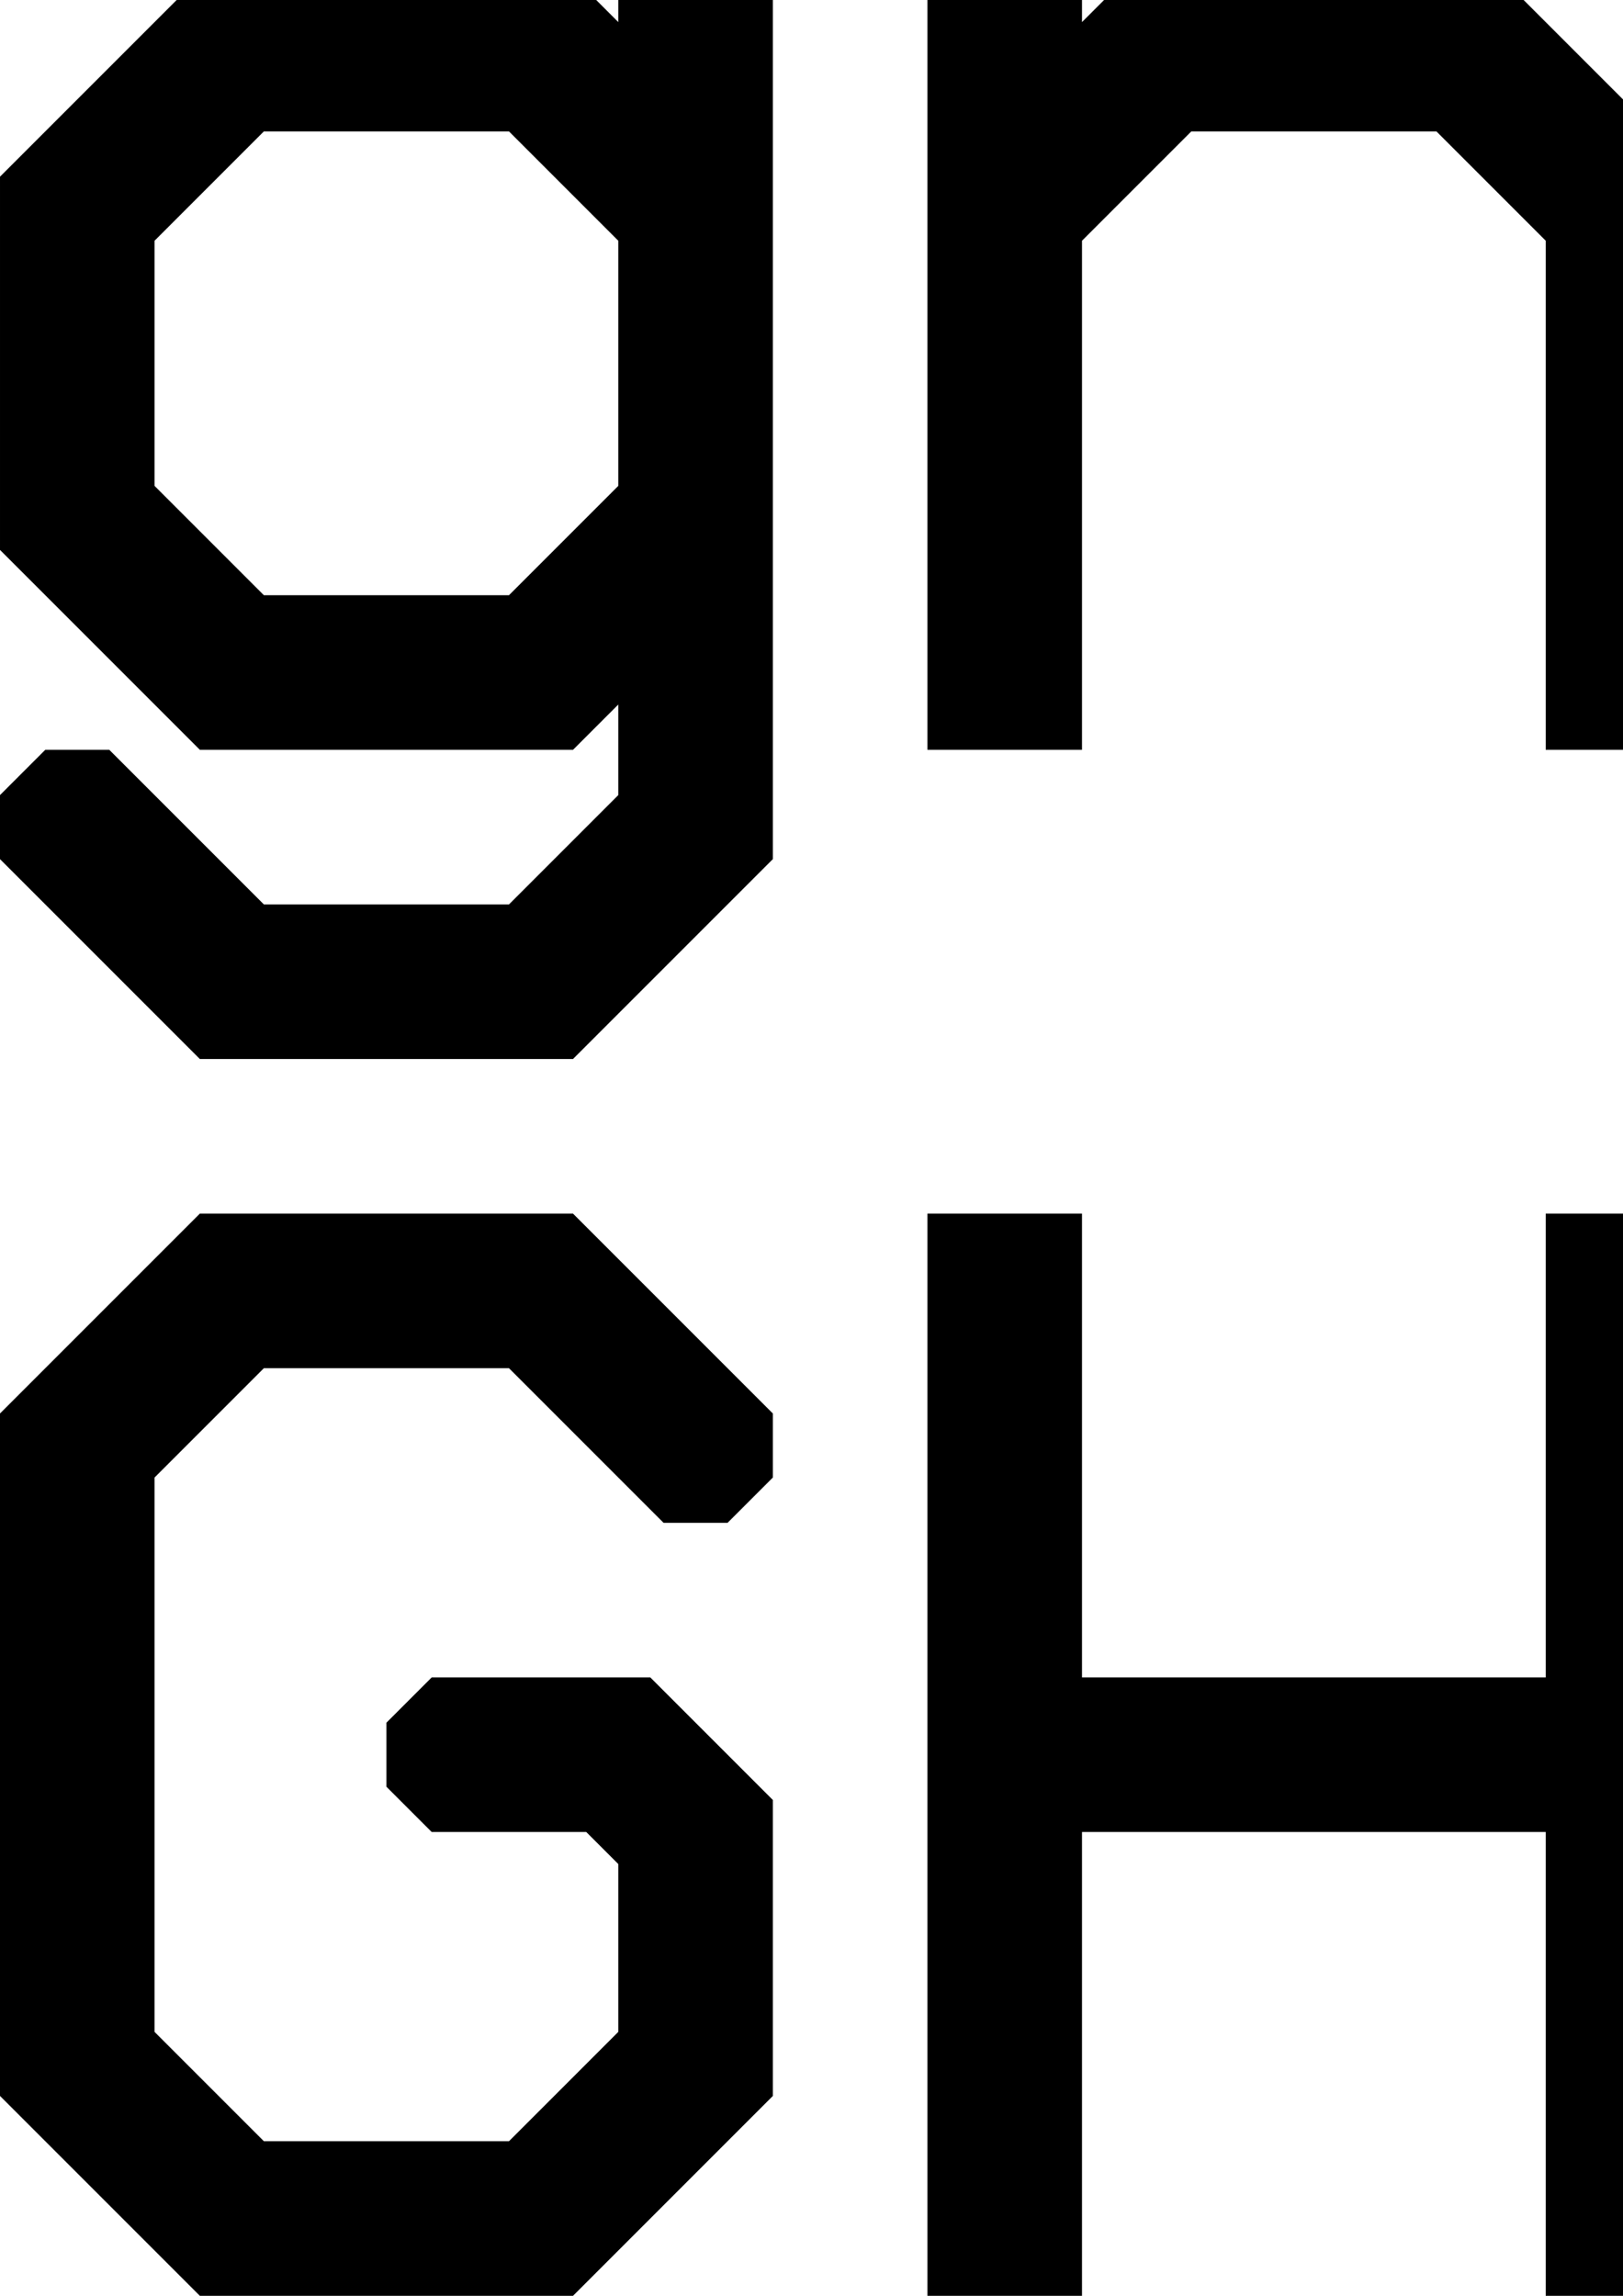 <?xml version="1.0" encoding="UTF-8" standalone="no"?>
<!-- Created with Inkscape (http://www.inkscape.org/) -->

<svg
   xmlns:dc="http://purl.org/dc/elements/1.1/"
   xmlns:cc="http://creativecommons.org/ns#"
   xmlns:rdf="http://www.w3.org/1999/02/22-rdf-syntax-ns#"
   xmlns:svg="http://www.w3.org/2000/svg"
   xmlns="http://www.w3.org/2000/svg"
   xmlns:sodipodi="http://sodipodi.sourceforge.net/DTD/sodipodi-0.dtd"
   xmlns:inkscape="http://www.inkscape.org/namespaces/inkscape"
   width="210mm"
   height="297mm"
   viewBox="0 0 210 297"
   version="1.1"
   id="svg8"
   inkscape:version="0.92.4 (5da689c313, 2019-01-14)"
   sodipodi:docname="font.svg">
  <defs
     id="defs2">
    <clipPath
       clipPathUnits="userSpaceOnUse"
       id="clipPath821">
      <rect
         style="opacity:1;fill:#ff0000;fill-opacity:1;stroke:none;stroke-width:19.794;stroke-linecap:square;stroke-linejoin:miter;stroke-miterlimit:4;stroke-dasharray:none;stroke-dashoffset:0;stroke-opacity:1"
         id="rect823"
         width="100"
         height="100"
         x="0"
         y="197" />
    </clipPath>
    <clipPath
       clipPathUnits="userSpaceOnUse"
       id="clipPath861">
      <rect
         y="197"
         x="120"
         height="100"
         width="100"
         id="rect863"
         style="opacity:1;fill:#ff0000;fill-opacity:1;stroke:none;stroke-width:19.794;stroke-linecap:square;stroke-linejoin:miter;stroke-miterlimit:4;stroke-dasharray:none;stroke-dashoffset:0;stroke-opacity:1" />
    </clipPath>
    <clipPath
       clipPathUnits="userSpaceOnUse"
       id="clipPath861-4">
      <rect
         y="197"
         x="120"
         height="100"
         width="100"
         id="rect863-4"
         style="opacity:1;fill:#ff0000;fill-opacity:1;stroke:none;stroke-width:19.794;stroke-linecap:square;stroke-linejoin:miter;stroke-miterlimit:4;stroke-dasharray:none;stroke-dashoffset:0;stroke-opacity:1" />
    </clipPath>
    <clipPath
       clipPathUnits="userSpaceOnUse"
       id="clipPath1064">
      <path
         style="opacity:1;fill:#ff0000;fill-opacity:1;stroke:none;stroke-width:19.794;stroke-linecap:square;stroke-linejoin:miter;stroke-miterlimit:4;stroke-dasharray:none;stroke-dashoffset:0;stroke-opacity:1"
         d="M 840,197 V 297 H 940 V 257 H 873.796 V 237 H 940 v -40 z"
         id="path1066"
         inkscape:connector-curvature="0" />
    </clipPath>
    <clipPath
       clipPathUnits="userSpaceOnUse"
       id="clipPath1084">
      <path
         style="opacity:1;fill:#ff0000;fill-opacity:1;stroke:none;stroke-width:28.145;stroke-linecap:square;stroke-linejoin:miter;stroke-miterlimit:4;stroke-dasharray:none;stroke-dashoffset:0;stroke-opacity:1"
         d="M -60.197,-87.55 V 52.45 H 39.803 V -47.55 h -65.199 v -40 z"
         id="path1086"
         inkscape:connector-curvature="0" />
    </clipPath>
    <clipPath
       clipPathUnits="userSpaceOnUse"
       id="clipPath1064-3">
      <path
         style="opacity:1;fill:#ff0000;fill-opacity:1;stroke:none;stroke-width:19.794;stroke-linecap:square;stroke-linejoin:miter;stroke-miterlimit:4;stroke-dasharray:none;stroke-dashoffset:0;stroke-opacity:1"
         d="M 840,197 V 297 H 940 V 257 H 873.796 V 237 H 940 v -40 z"
         id="path1066-7"
         inkscape:connector-curvature="0" />
    </clipPath>
    <clipPath
       clipPathUnits="userSpaceOnUse"
       id="clipPath3263">
      <path
         sodipodi:nodetypes="ccccccccc"
         style="opacity:1;fill:#ff0000;fill-opacity:1;stroke:none;stroke-width:19.794;stroke-linecap:square;stroke-linejoin:miter;stroke-miterlimit:4;stroke-dasharray:none;stroke-dashoffset:0;stroke-opacity:1"
         d="m 870,262 h 75 V 197 H 840 V 297 H 930 v -30 l -60,1e-4 z"
         id="path3265"
         inkscape:connector-curvature="0" />
    </clipPath>
    <clipPath
       clipPathUnits="userSpaceOnUse"
       id="clipPath3447">
      <path
         inkscape:connector-curvature="0"
         id="path3449"
         d="m 340,-53 1e-4,190 H 240 V 97 l 66.204,6.9e-5 V 22 h -66.204 v -75 z"
         style="opacity:1;fill:#ff0000;fill-opacity:1;stroke:none;stroke-width:19.794;stroke-linecap:square;stroke-linejoin:miter;stroke-miterlimit:4;stroke-dasharray:none;stroke-dashoffset:0;stroke-opacity:1"
         sodipodi:nodetypes="ccccccccc" />
    </clipPath>
    <clipPath
       clipPathUnits="userSpaceOnUse"
       id="clipPath1084-9">
      <path
         style="opacity:1;fill:#ff0000;fill-opacity:1;stroke:none;stroke-width:28.145;stroke-linecap:square;stroke-linejoin:miter;stroke-miterlimit:4;stroke-dasharray:none;stroke-dashoffset:0;stroke-opacity:1"
         d="M -60.197,-87.55 V 52.45 H 39.803 V -47.55 h -65.199 v -40 z"
         id="path1086-1"
         inkscape:connector-curvature="0" />
    </clipPath>
    <clipPath
       clipPathUnits="userSpaceOnUse"
       id="clipPath861-4-3">
      <rect
         y="197"
         x="120"
         height="100"
         width="100"
         id="rect863-4-3"
         style="opacity:1;fill:#ff0000;fill-opacity:1;stroke:none;stroke-width:19.794;stroke-linecap:square;stroke-linejoin:miter;stroke-miterlimit:4;stroke-dasharray:none;stroke-dashoffset:0;stroke-opacity:1" />
    </clipPath>
    <clipPath
       clipPathUnits="userSpaceOnUse"
       id="clipPath3590">
      <path
         inkscape:connector-curvature="0"
         id="path3592"
         d="m 840,197 v 100 h 100 v -40 h -66.204 v -30 h 66.204 v -30 z"
         style="opacity:1;fill:#ff0000;fill-opacity:1;stroke:none;stroke-width:19.794;stroke-linecap:square;stroke-linejoin:miter;stroke-miterlimit:4;stroke-dasharray:none;stroke-dashoffset:0;stroke-opacity:1"
         sodipodi:nodetypes="ccccccccc" />
    </clipPath>
    <clipPath
       clipPathUnits="userSpaceOnUse"
       id="clipPath821-7">
      <rect
         style="opacity:1;fill:#ff0000;fill-opacity:1;stroke:none;stroke-width:19.794;stroke-linecap:square;stroke-linejoin:miter;stroke-miterlimit:4;stroke-dasharray:none;stroke-dashoffset:0;stroke-opacity:1"
         id="rect823-1"
         width="100"
         height="100"
         x="0"
         y="197" />
    </clipPath>
    <clipPath
       clipPathUnits="userSpaceOnUse"
       id="clipPath3662">
      <rect
         style="opacity:1;fill:#ff0000;fill-opacity:1;stroke:none;stroke-width:7.469;stroke-linecap:square;stroke-linejoin:miter;stroke-miterlimit:4;stroke-dasharray:none;stroke-dashoffset:0;stroke-opacity:1"
         id="rect3664"
         width="100"
         height="100"
         x="1800"
         y="-13" />
    </clipPath>
    <clipPath
       clipPathUnits="userSpaceOnUse"
       id="clipPath861-4-3-5">
      <rect
         y="197"
         x="120"
         height="100"
         width="100"
         id="rect863-4-3-3"
         style="opacity:1;fill:#ff0000;fill-opacity:1;stroke:none;stroke-width:19.794;stroke-linecap:square;stroke-linejoin:miter;stroke-miterlimit:4;stroke-dasharray:none;stroke-dashoffset:0;stroke-opacity:1" />
    </clipPath>
    <clipPath
       clipPathUnits="userSpaceOnUse"
       id="clipPath1084-9-5">
      <path
         style="opacity:1;fill:#ff0000;fill-opacity:1;stroke:none;stroke-width:28.145;stroke-linecap:square;stroke-linejoin:miter;stroke-miterlimit:4;stroke-dasharray:none;stroke-dashoffset:0;stroke-opacity:1"
         d="M -60.197,-87.55 V 52.45 H 39.803 V -47.55 h -65.199 v -40 z"
         id="path1086-1-1"
         inkscape:connector-curvature="0" />
    </clipPath>
    <clipPath
       clipPathUnits="userSpaceOnUse"
       id="clipPath1084-9-5-5">
      <path
         style="opacity:1;fill:#ff0000;fill-opacity:1;stroke:none;stroke-width:28.145;stroke-linecap:square;stroke-linejoin:miter;stroke-miterlimit:4;stroke-dasharray:none;stroke-dashoffset:0;stroke-opacity:1"
         d="M -60.197,-87.55 V 52.45 H 39.803 V -47.55 h -65.199 v -40 z"
         id="path1086-1-1-0"
         inkscape:connector-curvature="0" />
    </clipPath>
    <clipPath
       clipPathUnits="userSpaceOnUse"
       id="clipPath1084-9-5-9">
      <path
         style="opacity:1;fill:#ff0000;fill-opacity:1;stroke:none;stroke-width:28.145;stroke-linecap:square;stroke-linejoin:miter;stroke-miterlimit:4;stroke-dasharray:none;stroke-dashoffset:0;stroke-opacity:1"
         d="M -60.197,-87.55 V 52.45 H 39.803 V -47.55 h -65.199 v -40 z"
         id="path1086-1-1-1"
         inkscape:connector-curvature="0" />
    </clipPath>
    <clipPath
       clipPathUnits="userSpaceOnUse"
       id="clipPath3349-9">
      <path
         sodipodi:nodetypes="ccccccccc"
         style="opacity:1;fill:#ff0000;fill-opacity:1;stroke:none;stroke-width:19.794;stroke-linecap:square;stroke-linejoin:miter;stroke-miterlimit:4;stroke-dasharray:none;stroke-dashoffset:0;stroke-opacity:1"
         d="M 88.415,22 V 172 H -11.585 V 132 L 54.618,132 v -5 L -11.585,122 V 22 Z"
         id="path3351-8"
         inkscape:connector-curvature="0" />
    </clipPath>
    <clipPath
       clipPathUnits="userSpaceOnUse"
       id="clipPath821-2">
      <rect
         style="opacity:1;fill:#ff0000;fill-opacity:1;stroke:none;stroke-width:19.794;stroke-linecap:square;stroke-linejoin:miter;stroke-miterlimit:4;stroke-dasharray:none;stroke-dashoffset:0;stroke-opacity:1"
         id="rect823-2"
         width="100"
         height="100"
         x="0"
         y="197" />
    </clipPath>
    <clipPath
       clipPathUnits="userSpaceOnUse"
       id="clipPath939">
      <path
         sodipodi:nodetypes="ccccccccc"
         style="opacity:1;fill:#ff0000;fill-opacity:1;stroke:none;stroke-width:19.794;stroke-linecap:square;stroke-linejoin:miter;stroke-miterlimit:4;stroke-dasharray:none;stroke-dashoffset:0;stroke-opacity:1"
         d="m 340,-53 8e-5,180 H 240 V 87 l 66.204,6.9e-5 v -65 h -66.204 v -75 z"
         id="path941"
         inkscape:connector-curvature="0" />
    </clipPath>
    <clipPath
       clipPathUnits="userSpaceOnUse"
       id="clipPath1015">
      <path
         sodipodi:nodetypes="ccccccccccc"
         style="opacity:1;fill:#ff0000;fill-opacity:1;stroke:none;stroke-width:19.794;stroke-linecap:square;stroke-linejoin:miter;stroke-miterlimit:4;stroke-dasharray:none;stroke-dashoffset:0;stroke-opacity:1"
         d="M 88.415,22 V 172 H -11.585 v -50 l 16.705,7e-5 L 33.211,137.24 54.618,127 12.954,124.291 -11.585,107 V 22 Z"
         id="path1017"
         inkscape:connector-curvature="0" />
    </clipPath>
    <clipPath
       clipPathUnits="userSpaceOnUse"
       id="clipPath2546">
      <path
         sodipodi:nodetypes="ccccccccc"
         style="opacity:1;fill:#ff0000;fill-opacity:1;stroke:none;stroke-width:19.794;stroke-linecap:square;stroke-linejoin:miter;stroke-miterlimit:4;stroke-dasharray:none;stroke-dashoffset:0;stroke-opacity:1"
         d="M 100,-13 V 137 H 0 V 97 l 66.204,6.9e-5 V 92 L 0,87 V -13 Z"
         id="path2548"
         inkscape:connector-curvature="0" />
    </clipPath>
    <clipPath
       clipPathUnits="userSpaceOnUse"
       id="clipPath2551">
      <path
         inkscape:connector-curvature="0"
         id="path2553"
         d="M 100,-233 V -83 H 0 v -50 l 16.705,7e-5 28.091,15.24 L 66.204,-128 24.539,-130.709 0,-148 v -85 z"
         style="opacity:1;fill:#ff0000;fill-opacity:1;stroke:none;stroke-width:19.794;stroke-linecap:square;stroke-linejoin:miter;stroke-miterlimit:4;stroke-dasharray:none;stroke-dashoffset:0;stroke-opacity:1"
         sodipodi:nodetypes="ccccccccccc" />
    </clipPath>
    <clipPath
       clipPathUnits="userSpaceOnUse"
       id="clipPath821-7-7">
      <rect
         style="opacity:1;fill:#ff0000;fill-opacity:1;stroke:none;stroke-width:19.794;stroke-linecap:square;stroke-linejoin:miter;stroke-miterlimit:4;stroke-dasharray:none;stroke-dashoffset:0;stroke-opacity:1"
         id="rect823-1-9"
         width="100"
         height="100"
         x="0"
         y="197" />
    </clipPath>
    <clipPath
       clipPathUnits="userSpaceOnUse"
       id="clipPath861-4-3-3">
      <rect
         y="197"
         x="120"
         height="100"
         width="100"
         id="rect863-4-3-1"
         style="opacity:1;fill:#ff0000;fill-opacity:1;stroke:none;stroke-width:19.794;stroke-linecap:square;stroke-linejoin:miter;stroke-miterlimit:4;stroke-dasharray:none;stroke-dashoffset:0;stroke-opacity:1" />
    </clipPath>
    <clipPath
       clipPathUnits="userSpaceOnUse"
       id="clipPath861-4-3-6">
      <rect
         y="197"
         x="120"
         height="100"
         width="100"
         id="rect863-4-3-5"
         style="opacity:1;fill:#ff0000;fill-opacity:1;stroke:none;stroke-width:19.794;stroke-linecap:square;stroke-linejoin:miter;stroke-miterlimit:4;stroke-dasharray:none;stroke-dashoffset:0;stroke-opacity:1" />
    </clipPath>
    <clipPath
       clipPathUnits="userSpaceOnUse"
       id="clipPath1064-3-9">
      <path
         style="opacity:1;fill:#ff0000;fill-opacity:1;stroke:none;stroke-width:19.794;stroke-linecap:square;stroke-linejoin:miter;stroke-miterlimit:4;stroke-dasharray:none;stroke-dashoffset:0;stroke-opacity:1"
         d="M 840,197 V 297 H 940 V 257 H 873.796 V 237 H 940 v -40 z"
         id="path1066-7-2"
         inkscape:connector-curvature="0" />
    </clipPath>
    <clipPath
       clipPathUnits="userSpaceOnUse"
       id="clipPath1084-9-4">
      <path
         style="opacity:1;fill:#ff0000;fill-opacity:1;stroke:none;stroke-width:28.145;stroke-linecap:square;stroke-linejoin:miter;stroke-miterlimit:4;stroke-dasharray:none;stroke-dashoffset:0;stroke-opacity:1"
         d="M -60.197,-87.55 V 52.45 H 39.803 V -47.55 h -65.199 v -40 z"
         id="path1086-1-12"
         inkscape:connector-curvature="0" />
    </clipPath>
    <clipPath
       clipPathUnits="userSpaceOnUse"
       id="clipPath2887">
      <rect
         style="opacity:1;fill:#ff0000;fill-opacity:1;stroke:none;stroke-width:24.559;stroke-linecap:square;stroke-linejoin:miter;stroke-miterlimit:4;stroke-dasharray:none;stroke-dashoffset:0;stroke-opacity:1"
         id="rect2889"
         width="100"
         height="140"
         x="1.9999959e-06"
         y="607" />
    </clipPath>
    <clipPath
       clipPathUnits="userSpaceOnUse"
       id="clipPath3091">
      <path
         sodipodi:nodetypes="ccccccccc"
         style="opacity:1;fill:#ff0000;fill-opacity:1;stroke:none;stroke-width:19.794;stroke-linecap:square;stroke-linejoin:miter;stroke-miterlimit:4;stroke-dasharray:none;stroke-dashoffset:0;stroke-opacity:1"
         d="m 840,157 v 140 h 100 v -40 h -66.204 v -60 h 66.204 v -40 z"
         id="path3093"
         inkscape:connector-curvature="0" />
    </clipPath>
    <clipPath
       clipPathUnits="userSpaceOnUse"
       id="clipPath3096">
      <path
         sodipodi:nodetypes="ccccccccc"
         style="opacity:1;fill:#ff0000;fill-opacity:1;stroke:none;stroke-width:19.794;stroke-linecap:square;stroke-linejoin:miter;stroke-miterlimit:4;stroke-dasharray:none;stroke-dashoffset:0;stroke-opacity:1"
         d="M 0,157 V 297 H 100 V 212 H 33.796 v -15 h 66.204 v -40 z"
         id="path3098"
         inkscape:connector-curvature="0" />
    </clipPath>
    <clipPath
       clipPathUnits="userSpaceOnUse"
       id="clipPath3447-8">
      <path
         inkscape:connector-curvature="0"
         id="path3449-4"
         d="m 340,-53 1e-4,190 H 240 V 97 l 66.204,6.9e-5 V 22 h -66.204 v -75 z"
         style="opacity:1;fill:#ff0000;fill-opacity:1;stroke:none;stroke-width:19.794;stroke-linecap:square;stroke-linejoin:miter;stroke-miterlimit:4;stroke-dasharray:none;stroke-dashoffset:0;stroke-opacity:1"
         sodipodi:nodetypes="ccccccccc" />
    </clipPath>
    <clipPath
       clipPathUnits="userSpaceOnUse"
       id="clipPath3411">
      <rect
         y="-53"
         x="1800"
         height="140"
         width="100"
         id="rect3413"
         style="opacity:1;fill:#ff0000;fill-opacity:1;stroke:none;stroke-width:8.837;stroke-linecap:square;stroke-linejoin:miter;stroke-miterlimit:4;stroke-dasharray:none;stroke-dashoffset:0;stroke-opacity:1" />
    </clipPath>
    <clipPath
       clipPathUnits="userSpaceOnUse"
       id="clipPath861-4-3-5-3">
      <rect
         y="197"
         x="120"
         height="100"
         width="100"
         id="rect863-4-3-3-3"
         style="opacity:1;fill:#ff0000;fill-opacity:1;stroke:none;stroke-width:19.794;stroke-linecap:square;stroke-linejoin:miter;stroke-miterlimit:4;stroke-dasharray:none;stroke-dashoffset:0;stroke-opacity:1" />
    </clipPath>
    <clipPath
       clipPathUnits="userSpaceOnUse"
       id="clipPath1084-9-5-7">
      <path
         style="opacity:1;fill:#ff0000;fill-opacity:1;stroke:none;stroke-width:28.145;stroke-linecap:square;stroke-linejoin:miter;stroke-miterlimit:4;stroke-dasharray:none;stroke-dashoffset:0;stroke-opacity:1"
         d="M -60.197,-87.55 V 52.45 H 39.803 V -47.55 h -65.199 v -40 z"
         id="path1086-1-1-17"
         inkscape:connector-curvature="0" />
    </clipPath>
    <clipPath
       clipPathUnits="userSpaceOnUse"
       id="clipPath3509">
      <rect
         y="157"
         x="120"
         height="140"
         width="100"
         id="rect3511"
         style="opacity:1;fill:#ff0000;fill-opacity:1;stroke:none;stroke-width:23.42;stroke-linecap:square;stroke-linejoin:miter;stroke-miterlimit:4;stroke-dasharray:none;stroke-dashoffset:0;stroke-opacity:1" />
    </clipPath>
    <clipPath
       clipPathUnits="userSpaceOnUse"
       id="clipPath3528">
      <rect
         y="-297"
         x="2040"
         height="140"
         width="100"
         id="rect3530"
         style="opacity:1;fill:#ff0000;fill-opacity:1;stroke:none;stroke-width:23.42;stroke-linecap:square;stroke-linejoin:miter;stroke-miterlimit:4;stroke-dasharray:none;stroke-dashoffset:0;stroke-opacity:1"
         transform="scale(1,-1)" />
    </clipPath>
    <clipPath
       clipPathUnits="userSpaceOnUse"
       id="clipPath3532">
      <rect
         y="-52.45"
         x="-39.803"
         height="140"
         width="100"
         id="rect3534"
         style="opacity:1;fill:#ff0000;fill-opacity:1;stroke:none;stroke-width:23.42;stroke-linecap:square;stroke-linejoin:miter;stroke-miterlimit:4;stroke-dasharray:none;stroke-dashoffset:0;stroke-opacity:1"
         transform="scale(-1)" />
    </clipPath>
    <clipPath
       clipPathUnits="userSpaceOnUse"
       id="clipPath3620-0">
      <path
         style="opacity:1;fill:#ff0000;fill-opacity:1;stroke:none;stroke-width:15.094;stroke-linecap:square;stroke-linejoin:miter;stroke-miterlimit:4;stroke-dasharray:none;stroke-dashoffset:0;stroke-opacity:1"
         d="m -480,357 h 100 V 497 h -100 v -80 l 60,-20 h -60 z"
         id="path3622-1"
         inkscape:connector-curvature="0"
         sodipodi:nodetypes="cccccccc" />
    </clipPath>
    <clipPath
       clipPathUnits="userSpaceOnUse"
       id="clipPath3759-7">
      <rect
         y="357"
         x="-240"
         height="140"
         width="100"
         id="rect3761-0"
         style="opacity:1;fill:#ff0000;fill-opacity:1;stroke:none;stroke-width:23.42;stroke-linecap:square;stroke-linejoin:miter;stroke-miterlimit:4;stroke-dasharray:none;stroke-dashoffset:0;stroke-opacity:1" />
    </clipPath>
    <clipPath
       clipPathUnits="userSpaceOnUse"
       id="clipPath3833">
      <path
         style="opacity:1;fill:#ff0000;fill-opacity:1;stroke:none;stroke-width:27.76;stroke-linecap:square;stroke-linejoin:miter;stroke-miterlimit:4;stroke-dasharray:none;stroke-dashoffset:0;stroke-opacity:1"
         d="M 9.3750001e-6,607 H 100 V 747 H 9.3750001e-6 Z"
         id="path3835"
         inkscape:connector-curvature="0"
         sodipodi:nodetypes="cccc" />
    </clipPath>
    <clipPath
       clipPathUnits="userSpaceOnUse"
       id="clipPath3859">
      <path
         style="opacity:1;fill:#ff0000;fill-opacity:1;stroke:none;stroke-width:15.094;stroke-linecap:square;stroke-linejoin:miter;stroke-miterlimit:4;stroke-dasharray:none;stroke-dashoffset:0;stroke-opacity:1"
         d="m -360,457 v 40 h 100 V 357 h -100 v 40 H -315 L -357.5,427 -315,457 Z"
         id="path3861"
         inkscape:connector-curvature="0"
         sodipodi:nodetypes="cccccccccc" />
    </clipPath>
    <clipPath
       clipPathUnits="userSpaceOnUse"
       id="clipPath3888">
      <path
         sodipodi:nodetypes="cccccccc"
         inkscape:connector-curvature="0"
         id="path3890"
         d="m -480,357 h 100 V 497 h -100 v -80 l 60,-20 h -60 z"
         style="opacity:1;fill:#ff0000;fill-opacity:1;stroke:none;stroke-width:15.094;stroke-linecap:square;stroke-linejoin:miter;stroke-miterlimit:4;stroke-dasharray:none;stroke-dashoffset:0;stroke-opacity:1" />
    </clipPath>
    <clipPath
       clipPathUnits="userSpaceOnUse"
       id="clipPath3902">
      <path
         sodipodi:nodetypes="cccccccc"
         inkscape:connector-curvature="0"
         id="path3904"
         d="M 25.858,607 H 100 V 747 H 9.3750001e-6 V 707 L 25.858,667 -4.142,637 Z"
         style="opacity:1;fill:#ff0000;fill-opacity:1;stroke:none;stroke-width:27.76;stroke-linecap:square;stroke-linejoin:miter;stroke-miterlimit:4;stroke-dasharray:none;stroke-dashoffset:0;stroke-opacity:1" />
    </clipPath>
    <clipPath
       clipPathUnits="userSpaceOnUse"
       id="clipPath3913">
      <path
         inkscape:connector-curvature="0"
         id="path3915"
         d="M 0,157 V 297 H 100 V 212 H 60.858 L 45.858,227 60.858,242 35.101,260.44 33.796,197 h 66.204 v -40 z"
         style="opacity:1;fill:#ff0000;fill-opacity:1;stroke:none;stroke-width:19.794;stroke-linecap:square;stroke-linejoin:miter;stroke-miterlimit:4;stroke-dasharray:none;stroke-dashoffset:0;stroke-opacity:1"
         sodipodi:nodetypes="cccccccccccc" />
    </clipPath>
    <clipPath
       clipPathUnits="userSpaceOnUse"
       id="clipPath3917">
      <path
         style="opacity:1;fill:#ff0000;fill-opacity:1;stroke:none;stroke-width:15.094;stroke-linecap:square;stroke-linejoin:miter;stroke-miterlimit:4;stroke-dasharray:none;stroke-dashoffset:0;stroke-opacity:1"
         d="m -360,457 v 40 h 100 V 357 h -100 v 40 h 45.858 L -344.142,427 -314.142,457 Z"
         id="path3919"
         inkscape:connector-curvature="0"
         sodipodi:nodetypes="cccccccccc" />
    </clipPath>
    <clipPath
       clipPathUnits="userSpaceOnUse"
       id="clipPath3888-2">
      <path
         sodipodi:nodetypes="cccccccc"
         inkscape:connector-curvature="0"
         id="path3890-5"
         d="m -480,357 h 100 V 497 h -100 v -80 l 60,-20 h -60 z"
         style="opacity:1;fill:#ff0000;fill-opacity:1;stroke:none;stroke-width:15.094;stroke-linecap:square;stroke-linejoin:miter;stroke-miterlimit:4;stroke-dasharray:none;stroke-dashoffset:0;stroke-opacity:1" />
    </clipPath>
    <clipPath
       clipPathUnits="userSpaceOnUse"
       id="clipPath3096-9">
      <path
         sodipodi:nodetypes="ccccccccc"
         style="opacity:1;fill:#ff0000;fill-opacity:1;stroke:none;stroke-width:19.794;stroke-linecap:square;stroke-linejoin:miter;stroke-miterlimit:4;stroke-dasharray:none;stroke-dashoffset:0;stroke-opacity:1"
         d="M 0,157 V 297 H 100 V 212 H 33.796 v -15 h 66.204 v -40 z"
         id="path3098-3"
         inkscape:connector-curvature="0" />
    </clipPath>
    <clipPath
       clipPathUnits="userSpaceOnUse"
       id="clipPath3096-9-8">
      <path
         sodipodi:nodetypes="ccccccccc"
         style="opacity:1;fill:#ff0000;fill-opacity:1;stroke:none;stroke-width:19.794;stroke-linecap:square;stroke-linejoin:miter;stroke-miterlimit:4;stroke-dasharray:none;stroke-dashoffset:0;stroke-opacity:1"
         d="M 0,157 V 297 H 100 V 212 H 33.796 v -15 h 66.204 v -40 z"
         id="path3098-3-5"
         inkscape:connector-curvature="0" />
    </clipPath>
    <clipPath
       clipPathUnits="userSpaceOnUse"
       id="clipPath3902-2">
      <path
         sodipodi:nodetypes="cccccccc"
         inkscape:connector-curvature="0"
         id="path3904-1"
         d="M 25.858,607 H 100 V 747 H 9.3750001e-6 V 707 L 25.858,667 -4.142,637 Z"
         style="opacity:1;fill:#ff0000;fill-opacity:1;stroke:none;stroke-width:27.76;stroke-linecap:square;stroke-linejoin:miter;stroke-miterlimit:4;stroke-dasharray:none;stroke-dashoffset:0;stroke-opacity:1" />
    </clipPath>
    <clipPath
       clipPathUnits="userSpaceOnUse"
       id="clipPath4347">
      <path
         style="opacity:1;fill:#ff0000;fill-opacity:1;stroke:none;stroke-width:20.008;stroke-linecap:square;stroke-linejoin:miter;stroke-miterlimit:4;stroke-dasharray:none;stroke-dashoffset:0;stroke-opacity:1"
         d="M 120,357 H 220 V 497 H 120 Z"
         id="path4349"
         inkscape:connector-curvature="0" />
    </clipPath>
    <clipPath
       clipPathUnits="userSpaceOnUse"
       id="clipPath3096-9-1">
      <path
         sodipodi:nodetypes="ccccccccc"
         style="opacity:1;fill:#ff0000;fill-opacity:1;stroke:none;stroke-width:19.794;stroke-linecap:square;stroke-linejoin:miter;stroke-miterlimit:4;stroke-dasharray:none;stroke-dashoffset:0;stroke-opacity:1"
         d="M 0,157 V 297 H 100 V 212 H 33.796 v -15 h 66.204 v -40 z"
         id="path3098-3-1"
         inkscape:connector-curvature="0" />
    </clipPath>
    <clipPath
       clipPathUnits="userSpaceOnUse"
       id="clipPath3096-9-4">
      <path
         sodipodi:nodetypes="ccccccccc"
         style="opacity:1;fill:#ff0000;fill-opacity:1;stroke:none;stroke-width:19.794;stroke-linecap:square;stroke-linejoin:miter;stroke-miterlimit:4;stroke-dasharray:none;stroke-dashoffset:0;stroke-opacity:1"
         d="M 0,157 V 297 H 100 V 212 H 33.796 v -15 h 66.204 v -40 z"
         id="path3098-3-17"
         inkscape:connector-curvature="0" />
    </clipPath>
    <clipPath
       clipPathUnits="userSpaceOnUse"
       id="clipPath3096-9-8-5">
      <path
         sodipodi:nodetypes="ccccccccc"
         style="opacity:1;fill:#ff0000;fill-opacity:1;stroke:none;stroke-width:19.794;stroke-linecap:square;stroke-linejoin:miter;stroke-miterlimit:4;stroke-dasharray:none;stroke-dashoffset:0;stroke-opacity:1"
         d="M 0,157 V 297 H 100 V 212 H 33.796 v -15 h 66.204 v -40 z"
         id="path3098-3-5-6"
         inkscape:connector-curvature="0" />
    </clipPath>
    <clipPath
       clipPathUnits="userSpaceOnUse"
       id="clipPath4500">
      <path
         inkscape:connector-curvature="0"
         id="path4502"
         d="m 840,197 v 100 h 100 v -30 h -66.204 v -40 h 66.204 v -30 z"
         style="opacity:1;fill:#ff0000;fill-opacity:1;stroke:none;stroke-width:19.794;stroke-linecap:square;stroke-linejoin:miter;stroke-miterlimit:4;stroke-dasharray:none;stroke-dashoffset:0;stroke-opacity:1"
         sodipodi:nodetypes="ccccccccc" />
    </clipPath>
    <clipPath
       clipPathUnits="userSpaceOnUse"
       id="clipPath4541">
      <path
         sodipodi:nodetypes="cccccccccc"
         style="opacity:1;fill:#ff0000;fill-opacity:1;stroke:none;stroke-width:28.145;stroke-linecap:square;stroke-linejoin:miter;stroke-miterlimit:4;stroke-dasharray:none;stroke-dashoffset:0;stroke-opacity:1"
         d="M 120,157 V 297 H 145 V 196.142 l 25,25 25,-25 8e-5,100.858 h 25 l -8e-5,-140 z"
         id="path4543"
         inkscape:connector-curvature="0" />
    </clipPath>
    <clipPath
       clipPathUnits="userSpaceOnUse"
       id="clipPath4566">
      <path
         sodipodi:nodetypes="ccccc"
         style="opacity:1;fill:#ff0000;fill-opacity:1;stroke:none;stroke-width:28.145;stroke-linecap:square;stroke-linejoin:miter;stroke-miterlimit:4;stroke-dasharray:none;stroke-dashoffset:0;stroke-opacity:1"
         d="M -60.197,-87.55 V 52.45 H 39.803 l -5.3e-5,-140 z"
         id="path4568"
         inkscape:connector-curvature="0" />
    </clipPath>
    <clipPath
       clipPathUnits="userSpaceOnUse"
       id="clipPath4541-1">
      <path
         sodipodi:nodetypes="cccccccccc"
         style="opacity:1;fill:#ff0000;fill-opacity:1;stroke:none;stroke-width:28.145;stroke-linecap:square;stroke-linejoin:miter;stroke-miterlimit:4;stroke-dasharray:none;stroke-dashoffset:0;stroke-opacity:1"
         d="M 120,157 V 297 H 145 V 196.142 l 25,25 25,-25 8e-5,100.858 h 25 l -8e-5,-140 z"
         id="path4543-7"
         inkscape:connector-curvature="0" />
    </clipPath>
    <clipPath
       clipPathUnits="userSpaceOnUse"
       id="clipPath4500-9">
      <path
         inkscape:connector-curvature="0"
         id="path4502-9"
         d="m 840,197 v 100 h 100 v -30 h -66.204 v -40 h 66.204 v -30 z"
         style="opacity:1;fill:#ff0000;fill-opacity:1;stroke:none;stroke-width:19.794;stroke-linecap:square;stroke-linejoin:miter;stroke-miterlimit:4;stroke-dasharray:none;stroke-dashoffset:0;stroke-opacity:1"
         sodipodi:nodetypes="ccccccccc" />
    </clipPath>
    <clipPath
       clipPathUnits="userSpaceOnUse"
       id="clipPath1084-9-4-3">
      <path
         style="opacity:1;fill:#ff0000;fill-opacity:1;stroke:none;stroke-width:28.145;stroke-linecap:square;stroke-linejoin:miter;stroke-miterlimit:4;stroke-dasharray:none;stroke-dashoffset:0;stroke-opacity:1"
         d="M -60.197,-87.55 V 52.45 H 39.803 V -47.55 h -65.199 v -40 z"
         id="path1086-1-12-9"
         inkscape:connector-curvature="0" />
    </clipPath>
    <clipPath
       clipPathUnits="userSpaceOnUse"
       id="clipPath861-4-3-6-4">
      <rect
         y="197"
         x="120"
         height="100"
         width="100"
         id="rect863-4-3-5-3"
         style="opacity:1;fill:#ff0000;fill-opacity:1;stroke:none;stroke-width:19.794;stroke-linecap:square;stroke-linejoin:miter;stroke-miterlimit:4;stroke-dasharray:none;stroke-dashoffset:0;stroke-opacity:1" />
    </clipPath>
    <clipPath
       clipPathUnits="userSpaceOnUse"
       id="clipPath861-4-3-3-9">
      <rect
         y="197"
         x="120"
         height="100"
         width="100"
         id="rect863-4-3-1-1"
         style="opacity:1;fill:#ff0000;fill-opacity:1;stroke:none;stroke-width:19.794;stroke-linecap:square;stroke-linejoin:miter;stroke-miterlimit:4;stroke-dasharray:none;stroke-dashoffset:0;stroke-opacity:1" />
    </clipPath>
    <clipPath
       clipPathUnits="userSpaceOnUse"
       id="clipPath821-7-7-0">
      <rect
         style="opacity:1;fill:#ff0000;fill-opacity:1;stroke:none;stroke-width:19.794;stroke-linecap:square;stroke-linejoin:miter;stroke-miterlimit:4;stroke-dasharray:none;stroke-dashoffset:0;stroke-opacity:1"
         id="rect823-1-9-2"
         width="100"
         height="100"
         x="0"
         y="197" />
    </clipPath>
    <clipPath
       clipPathUnits="userSpaceOnUse"
       id="clipPath4500-9-7">
      <path
         inkscape:connector-curvature="0"
         id="path4502-9-6"
         d="m 840,197 v 100 h 100 v -30 h -66.204 v -40 h 66.204 v -30 z"
         style="opacity:1;fill:#ff0000;fill-opacity:1;stroke:none;stroke-width:19.794;stroke-linecap:square;stroke-linejoin:miter;stroke-miterlimit:4;stroke-dasharray:none;stroke-dashoffset:0;stroke-opacity:1"
         sodipodi:nodetypes="ccccccccc" />
    </clipPath>
    <clipPath
       clipPathUnits="userSpaceOnUse"
       id="clipPath4500-9-71">
      <path
         inkscape:connector-curvature="0"
         id="path4502-9-3"
         d="m 840,197 v 100 h 100 v -30 h -66.204 v -40 h 66.204 v -30 z"
         style="opacity:1;fill:#ff0000;fill-opacity:1;stroke:none;stroke-width:19.794;stroke-linecap:square;stroke-linejoin:miter;stroke-miterlimit:4;stroke-dasharray:none;stroke-dashoffset:0;stroke-opacity:1"
         sodipodi:nodetypes="ccccccccc" />
    </clipPath>
    <clipPath
       clipPathUnits="userSpaceOnUse"
       id="clipPath3263-7">
      <path
         sodipodi:nodetypes="ccccccccc"
         style="opacity:1;fill:#ff0000;fill-opacity:1;stroke:none;stroke-width:19.794;stroke-linecap:square;stroke-linejoin:miter;stroke-miterlimit:4;stroke-dasharray:none;stroke-dashoffset:0;stroke-opacity:1"
         d="m 870,262 h 75 V 197 H 840 V 297 H 930 v -30 l -60,1e-4 z"
         id="path3265-4"
         inkscape:connector-curvature="0" />
    </clipPath>
  </defs>
  <sodipodi:namedview
     id="base"
     pagecolor="#ffffff"
     bordercolor="#666666"
     borderopacity="1.0"
     inkscape:pageopacity="0.0"
     inkscape:pageshadow="2"
     inkscape:zoom="0.45341104"
     inkscape:cx="7075.3816"
     inkscape:cy="-2716.091"
     inkscape:document-units="mm"
     inkscape:current-layer="layer1"
     showgrid="false"
     inkscape:window-width="1218"
     inkscape:window-height="1008"
     inkscape:window-x="693"
     inkscape:window-y="0"
     inkscape:window-maximized="0"
     showguides="true" />
  <g
     inkscape:label="Layer 1"
     inkscape:groupmode="layer"
     id="layer1">
    <path
       style="fill:none;stroke:#000000;stroke-width:20;stroke-linecap:square;stroke-linejoin:miter;stroke-miterlimit:4;stroke-dasharray:none;stroke-opacity:1"
       d="M 930,167 930,297 v -30 l -80,-80 v -30 130"
       id="path817-9-3-2-0"
       inkscape:connector-curvature="0"
       sodipodi:nodetypes="cccccc"
       clip-path="none" />
    <path
       transform="translate(1e-6,800)"
       style="fill:none;stroke:#000000;stroke-width:20;stroke-linecap:square;stroke-linejoin:miter;stroke-miterlimit:4;stroke-dasharray:none;stroke-opacity:1"
       d="M 930,217 920,207 h -50 l -20,20 V 267 l 20,20 h 50 l 10,-10"
       id="path10-8-3-9-1-6-6"
       inkscape:connector-curvature="0"
       sodipodi:nodetypes="cccccccc"
       clip-path="url(#clipPath4500-9)" />
    <path
       id="path4372-1"
       style="fill:none;stroke:#000000;stroke-width:20;stroke-linecap:butt;stroke-linejoin:miter;stroke-miterlimit:4;stroke-dasharray:none;stroke-opacity:1"
       d="M 250,387 V 407 L 270,427 h 40 L 330,407 V 387 L 310,367 H 270 Z m -1e-5,60 V 467 l 20,20 h 40 L 330,467 V 447 L 310,427 h -40 z" />
    <path
       id="path897-5-2-9"
       style="fill:none;stroke:#000000;stroke-width:20;stroke-linecap:butt;stroke-linejoin:miter;stroke-miterlimit:4;stroke-dasharray:none;stroke-opacity:1"
       d="M 100,737 H 50 M 1.999996e-6,737 50,737 V 617 l -20,20 H 1.999996e-6"
       inkscape:connector-curvature="0"
       sodipodi:nodetypes="ccccccc"
       clip-path="url(#clipPath3902)"
       transform="translate(-600,-250)" />
    <path
       id="path817-9-5-3-0-1"
       style="fill:none;stroke:#000000;stroke-width:20;stroke-linecap:square;stroke-linejoin:miter;stroke-miterlimit:4;stroke-dasharray:none;stroke-opacity:1"
       d="m -330,427 h 40 l 20,20 v 20 l -20,20 h -40 l -20,-20 m 20,-40 h 40 l 20,-20 v -20 l -20,-20 h -40 l -20,20"
       inkscape:connector-curvature="0"
       clip-path="url(#clipPath3917)"
       sodipodi:nodetypes="cccccccccccccc" />
    <path
       style="fill:none;stroke:#000000;stroke-width:20;stroke-linecap:square;stroke-linejoin:miter;stroke-miterlimit:4;stroke-dasharray:none;stroke-opacity:1"
       d="m -390,487 h -80 v -40 l 20,-20 h 40 l 20,-20 v -20 L -410,367 h -40 l -20,20"
       id="path817-9-5-3"
       inkscape:connector-curvature="0"
       sodipodi:nodetypes="cccccccccc"
       clip-path="url(#clipPath3888)" />
    <path
       style="fill:none;stroke:#000000;stroke-width:20;stroke-linecap:square;stroke-linejoin:miter;stroke-miterlimit:4;stroke-dasharray:none;stroke-opacity:1"
       d="m 2370,287 h -80 V 247 l 20,-20 h 40 l 20,-20 v -40 l -80,0"
       id="path817-9-3-4"
       inkscape:connector-curvature="0"
       sodipodi:nodetypes="cccccccc"
       clip-path="none" />
    <path
       style="fill:none;stroke:#000000;stroke-width:20;stroke-linecap:square;stroke-linejoin:miter;stroke-miterlimit:4;stroke-dasharray:none;stroke-opacity:1"
       d="m 2370,87 h -80 v -20 l 20,-20 h 40 l 20,-20 V 7 h -80"
       id="path817-9-3"
       inkscape:connector-curvature="0"
       sodipodi:nodetypes="cccccccc"
       clip-path="none" />
    <g
       id="g3538">
      <path
         sodipodi:nodetypes="ccccc"
         transform="matrix(-1,0,0,1,2079.803,244.55)"
         clip-path="url(#clipPath3532)"
         inkscape:connector-curvature="0"
         d="m 29.803,42.45 -40,-40 v 0 -40 l 40,-40"
         style="fill:none;stroke:#000000;stroke-width:20;stroke-linecap:square;stroke-linejoin:miter;stroke-miterlimit:4;stroke-dasharray:none;stroke-opacity:1"
         id="path1070-4-9-6-4" />
      <path
         sodipodi:nodetypes="ccccc"
         clip-path="url(#clipPath3528)"
         inkscape:connector-curvature="0"
         d="m 2130,287 -40,-40 v 0 -40 l 40,-40"
         style="fill:none;stroke:#000000;stroke-width:20;stroke-linecap:square;stroke-linejoin:miter;stroke-miterlimit:4;stroke-dasharray:none;stroke-opacity:1"
         id="path1070-4-9-6-4-0" />
    </g>
    <path
       style="fill:none;stroke:#000000;stroke-width:20;stroke-linecap:square;stroke-linejoin:miter;stroke-miterlimit:4;stroke-dasharray:none;stroke-opacity:1"
       d="m 250,287 90,10e-6 -50,-10e-6 V 167 l 50,1e-5 h -90"
       id="path3132"
       inkscape:connector-curvature="0"
       sodipodi:nodetypes="cccccc" />
    <path
       style="fill:none;stroke:#ff0000;stroke-width:20;stroke-linecap:square;stroke-linejoin:miter;stroke-miterlimit:4;stroke-dasharray:none;stroke-opacity:1"
       d="m 60,227 h 20 l 10,10 v 30 l -20,20 L 30,287 10,267 v -80 l 20,-20 h 40 l 20,20"
       id="path3073"
       inkscape:connector-curvature="0"
       sodipodi:nodetypes="ccccccccccc"
       clip-path="url(#clipPath3096)"
       transform="translate(0,-550)" />
    <path
       style="fill:none;stroke:#000000;stroke-width:20;stroke-linecap:butt;stroke-linejoin:miter;stroke-miterlimit:4;stroke-dasharray:none;stroke-opacity:1"
       d="m -140,167 h -90 v 60 h 70 -70 v 60 h 90"
       id="path3041"
       inkscape:connector-curvature="0"
       sodipodi:nodetypes="ccccccc" />
    <path
       style="fill:none;stroke:#ff0000;stroke-width:20;stroke-linecap:square;stroke-linejoin:miter;stroke-miterlimit:4;stroke-dasharray:none;stroke-opacity:1"
       d="m 1090,-193 v 40 -20 l 20,-20 h 40 l 20,20 v 40 l -20,20 h -40 l -20,-20 v -20 V -63"
       id="path3217-2-6-0"
       inkscape:connector-curvature="0"
       sodipodi:nodetypes="cccccccccccc" />
    <path
       style="fill:none;stroke:#ff0000;stroke-width:20;stroke-linecap:square;stroke-linejoin:miter;stroke-miterlimit:4;stroke-dasharray:none;stroke-opacity:1"
       d="m 1290,-193 v 40 -20 l -20,-20 h -40 l -20,20 v 40 l 20,20 h 40 l 20,-20 v -20 V -63"
       id="path3217-2-6-0-3"
       inkscape:connector-curvature="0"
       sodipodi:nodetypes="cccccccccccc" />
    <path
       style="fill:none;stroke:#000000;stroke-width:20;stroke-linecap:square;stroke-linejoin:miter;stroke-miterlimit:4;stroke-dasharray:none;stroke-opacity:1"
       d="m 90,-223 v 40 -20 l -20,-20 H 30 l -20,20 v 40 l 20,20 h 40 l 20,-20 v -20 l 2e-5,60 -20,20 H 30 l -20,-20"
       id="path3217-3-3"
       inkscape:connector-curvature="0"
       sodipodi:nodetypes="ccccccccccccccc"
       clip-path="url(#clipPath2551)"
       transform="translate(-2.04e-5,230)" />
    <path
       style="fill:none;stroke:#ff0000;stroke-width:20;stroke-linecap:square;stroke-linejoin:miter;stroke-miterlimit:4;stroke-dasharray:none;stroke-opacity:1"
       d="m 90,-3 v 40 -20 l -20,-20 h -40 l -20,20 v 40 l 20,20 h 40 l 20,-20 v -20 L 90,107 70,127 H 30 L 10,107"
       id="path3217-3"
       inkscape:connector-curvature="0"
       sodipodi:nodetypes="cccccccccccc"
       clip-path="url(#clipPath2546)"
       transform="translate(0,-190)" />
    <path
       style="fill:none;stroke:#000000;stroke-width:20;stroke-linecap:square;stroke-linejoin:miter;stroke-miterlimit:4;stroke-dasharray:none;stroke-opacity:1"
       d="m -270,87 v -40 20 l -20,20 h -40 l -20,-20 v -40 l 20,-20 h 40 l 20,20 v 20 -80"
       id="path3217-2-8"
       inkscape:connector-curvature="0"
       sodipodi:nodetypes="cccccccccccc" />
    <path
       style="fill:none;stroke:#000000;stroke-width:20;stroke-linecap:square;stroke-linejoin:miter;stroke-miterlimit:4;stroke-dasharray:none;stroke-opacity:1"
       d="M -590,87 V 47 67 l 20,20 h 40 l 20,-20 V 27 l -20,-20 h -40 l -20,20 v 20 -80"
       id="path3217-2"
       inkscape:connector-curvature="0"
       sodipodi:nodetypes="cccccccccccc" />
    <path
       style="fill:none;stroke:#000000;stroke-width:20;stroke-linecap:square;stroke-linejoin:miter;stroke-miterlimit:4;stroke-dasharray:none;stroke-opacity:1"
       d="M 78.415,112 V 92 l -20,20 h -40 L -1.585,92 V 32 m 80,4.69e-4 2e-6,100 -20,20 h -40 l -20,-20"
       id="path10-3-5-9-0-3-3"
       inkscape:connector-curvature="0"
       sodipodi:nodetypes="ccccccccccc"
       clip-path="url(#clipPath1015)"
       transform="translate(2171.585,-25)" />
    <path
       style="fill:none;stroke:#000000;stroke-width:20;stroke-linecap:square;stroke-linejoin:miter;stroke-miterlimit:4;stroke-dasharray:none;stroke-opacity:1"
       d="m -630,87 v -40 20 l -20,20 h -40 l -20,-20 V 27 l 20,-20 h 40 l 20,20 V 47 7"
       id="path3217"
       inkscape:connector-curvature="0"
       sodipodi:nodetypes="cccccccccccc" />
    <path
       transform="translate(-1320,-400)"
       style="fill:none;stroke:#ff0000;stroke-width:20;stroke-linecap:square;stroke-linejoin:miter;stroke-miterlimit:4;stroke-dasharray:none;stroke-opacity:1"
       d="M 930,227 910,207 h -40 l -20,20 V 267 l 20,20 h 40 l 20,-20"
       id="path10-8-3-9-1"
       inkscape:connector-curvature="0"
       sodipodi:nodetypes="cccccccc"
       clip-path="url(#clipPath1064-3)" />
    <path
       style="fill:none;stroke:#000000;stroke-width:20;stroke-linecap:butt;stroke-linejoin:miter;stroke-miterlimit:4;stroke-dasharray:none;stroke-opacity:1"
       d="m 1050,67 -20,20 H 990 L 970,67 V 27 L 990,7 H 1030 l 20,20 z"
       id="path3234"
       inkscape:connector-curvature="0" />
    <path
       transform="translate(-1080,-200)"
       style="fill:none;stroke:#000000;stroke-width:20;stroke-linecap:square;stroke-linejoin:miter;stroke-miterlimit:4;stroke-dasharray:none;stroke-opacity:1"
       d="m 920,277 -10,10 H 870 L 850,267 V 227 L 870,207 h 40 l 20,20 v 20 h -75.602"
       id="path10-8-3-9-1-4"
       inkscape:connector-curvature="0"
       sodipodi:nodetypes="ccccccccc"
       clip-path="url(#clipPath3263)" />
    <path
       id="path897-6"
       style="fill:none;stroke:#000000;stroke-width:20;stroke-linecap:butt;stroke-linejoin:miter;stroke-miterlimit:4;stroke-dasharray:none;stroke-opacity:1"
       d="m -35,7 h -50 v 90 -110 l 20,-20 h 45 M -85,97 v -90 h -35"
       inkscape:connector-curvature="0"
       sodipodi:nodetypes="ccccccccc" />
    <path
       id="path935-5"
       style="fill:none;stroke:#000000;stroke-width:20;stroke-linecap:square;stroke-linejoin:miter;stroke-miterlimit:4;stroke-dasharray:none;stroke-opacity:1"
       d="m 130,-33 v 120 m 80,1e-5 v -60 l -20,-20 h -40 l -20,20 v 60"
       inkscape:connector-curvature="0"
       sodipodi:nodetypes="ccccccc" />
    <g
       id="g3402"
       transform="translate(0,10)">
      <path
         sodipodi:nodetypes="cccccc"
         inkscape:connector-curvature="0"
         d="m 240,77 h 50 m 50,-1e-5 -50,1e-5 V -3 H 240"
         style="fill:none;stroke:#000000;stroke-width:20;stroke-linecap:butt;stroke-linejoin:miter;stroke-miterlimit:4;stroke-dasharray:none;stroke-opacity:1"
         id="path897-5-3" />
      <path
         sodipodi:nodetypes="cc"
         inkscape:connector-curvature="0"
         d="m 290,-53 v 20"
         style="fill:none;stroke:#000000;stroke-width:20;stroke-linecap:butt;stroke-linejoin:miter;stroke-miterlimit:4;stroke-dasharray:none;stroke-opacity:1"
         id="path897-5-3-7" />
    </g>
    <g
       transform="translate(120,-190)"
       id="g3402-5"
       clip-path="url(#clipPath3447)"
       style="stroke:#ff0000">
      <path
         sodipodi:nodetypes="cccccc"
         inkscape:connector-curvature="0"
         d="m 290,-3 h 40 v 110 l -20,20 h -40 l -20,-20"
         style="fill:none;stroke:#ff0000;stroke-width:20;stroke-linecap:square;stroke-linejoin:miter;stroke-miterlimit:4;stroke-dasharray:none;stroke-opacity:1"
         id="path897-5-3-1" />
      <path
         sodipodi:nodetypes="cc"
         inkscape:connector-curvature="0"
         d="m 330,-53 v 20"
         style="fill:none;stroke:#ff0000;stroke-width:20;stroke-linecap:butt;stroke-linejoin:miter;stroke-miterlimit:4;stroke-dasharray:none;stroke-opacity:1"
         id="path897-5-3-7-3" />
    </g>
    <path
       id="path1070-4"
       style="fill:none;stroke:#000000;stroke-width:20;stroke-linecap:square;stroke-linejoin:miter;stroke-miterlimit:4;stroke-dasharray:none;stroke-opacity:1"
       d="m 29.803,42.45 -40,-40 -40,-1e-5 40,1e-5 40,-40 m -80,80 V -77.55"
       inkscape:connector-curvature="0"
       clip-path="url(#clipPath1084-9)"
       transform="translate(540.197,44.55)" />
    <path
       id="path897-5-2"
       style="fill:none;stroke:#000000;stroke-width:20;stroke-linecap:butt;stroke-linejoin:miter;stroke-miterlimit:4;stroke-dasharray:none;stroke-opacity:1"
       d="m 700,87 h -50 m -50,-1e-5 50,1e-5 v -100 l -20,-20 h -30"
       inkscape:connector-curvature="0"
       sodipodi:nodetypes="ccccccc" />
    <path
       style="fill:none;stroke:#000000;stroke-width:20;stroke-linecap:butt;stroke-linejoin:miter;stroke-miterlimit:4;stroke-dasharray:none;stroke-opacity:1"
       d="M 130,297 V 227 l 20,-20 20,20 v 70 -70 l 20,-20 20,20 v 70"
       id="path827-5-1"
       inkscape:connector-curvature="0"
       sodipodi:nodetypes="ccccccccc"
       clip-path="url(#clipPath861-4-3)"
       transform="translate(600,-200)" />
    <path
       style="fill:none;stroke:#000000;stroke-width:20;stroke-linecap:square;stroke-linejoin:miter;stroke-miterlimit:4;stroke-dasharray:none;stroke-opacity:1"
       d="m 930,87 v -60 l -20,-20 h -40 L 850,27 V 7 m 0,0 v 80"
       id="path938-6"
       inkscape:connector-curvature="0"
       sodipodi:nodetypes="cccccccc" />
    <path
       transform="translate(480,-200)"
       style="fill:none;stroke:#000000;stroke-width:20;stroke-linecap:square;stroke-linejoin:miter;stroke-miterlimit:4;stroke-dasharray:none;stroke-opacity:1"
       d="M 930,217 920,207 h -50 l -20,20 v 70 -90"
       id="path10-8-3-9-4"
       inkscape:connector-curvature="0"
       sodipodi:nodetypes="cccccc"
       clip-path="url(#clipPath3590)" />
    <path
       style="fill:none;stroke:#000000;stroke-width:20;stroke-linecap:square;stroke-linejoin:miter;stroke-miterlimit:4;stroke-dasharray:none;stroke-opacity:1"
       d="M 10,287 H 70 L 90,267 70,247 H 30 L 10,227 30,207 h 60"
       id="path817-9"
       inkscape:connector-curvature="0"
       sodipodi:nodetypes="cccccccc"
       clip-path="url(#clipPath821-7)"
       transform="translate(1440,-200)" />
    <path
       style="fill:none;stroke:#000000;stroke-width:20;stroke-linecap:square;stroke-linejoin:miter;stroke-miterlimit:4;stroke-dasharray:none;stroke-opacity:1"
       d="M 1690,7 V 67 l 20,20 h 40 l 20,-20 v 20 m 0,0 V 7"
       id="path938-4"
       inkscape:connector-curvature="0"
       sodipodi:nodetypes="cccccccc" />
    <path
       style="fill:none;stroke:#000000;stroke-width:20;stroke-linecap:square;stroke-linejoin:miter;stroke-miterlimit:4;stroke-dasharray:none;stroke-opacity:1"
       d="M 1810,-3 V 37 l 40,40 m 40,-80 V 37 l -40,40"
       id="path938-4-3"
       inkscape:connector-curvature="0"
       sodipodi:nodetypes="ccccc"
       clip-path="url(#clipPath3662)"
       transform="translate(0,10)" />
    <path
       style="fill:none;stroke:#000000;stroke-width:20;stroke-linecap:butt;stroke-linejoin:miter;stroke-miterlimit:4;stroke-dasharray:none;stroke-opacity:1"
       d="M 130,297 V 227 l 20,-20 20,20 v 70 -70 l 20,-20 20,20 v 70"
       id="path827-5-1-7"
       inkscape:connector-curvature="0"
       sodipodi:nodetypes="ccccccccc"
       clip-path="url(#clipPath861-4-3-5)"
       transform="rotate(180,1070,147)" />
    <g
       id="g3752"
       transform="translate(0,10)">
      <path
         sodipodi:nodetypes="ccccc"
         transform="translate(2100.197,34.55)"
         clip-path="url(#clipPath1084-9-5)"
         inkscape:connector-curvature="0"
         d="m 29.803,42.45 -40,-40 v 0 0 l 40,-40"
         style="fill:none;stroke:#000000;stroke-width:20;stroke-linecap:square;stroke-linejoin:miter;stroke-miterlimit:4;stroke-dasharray:none;stroke-opacity:1"
         id="path1070-4-9" />
      <path
         sodipodi:nodetypes="ccccc"
         transform="matrix(-1,0,0,1,2079.803,34.55)"
         clip-path="url(#clipPath1084-9-5-9)"
         inkscape:connector-curvature="0"
         d="m 29.803,42.45 -40,-40 v 0 0 l 40,-40"
         style="fill:none;stroke:#000000;stroke-width:20;stroke-linecap:square;stroke-linejoin:miter;stroke-miterlimit:4;stroke-dasharray:none;stroke-opacity:1"
         id="path1070-4-9-6" />
    </g>
    <path
       style="fill:none;stroke:#ff0000;stroke-width:20;stroke-linecap:square;stroke-linejoin:miter;stroke-miterlimit:4;stroke-dasharray:none;stroke-opacity:1"
       d="M 78.415,112 V 92 l -20,20 h -40 L -1.585,92 V 32 m 80,4.69e-4 2e-6,110 -20,20 h -40 l -20,-20"
       id="path10-3-5-9-0-3"
       inkscape:connector-curvature="0"
       sodipodi:nodetypes="ccccccccccc"
       clip-path="url(#clipPath3349-9)"
       transform="translate(2171.585,-225)" />
    <g
       transform="translate(120,10)"
       id="g3402-5-8"
       clip-path="url(#clipPath939)"
       style="stroke:#000000">
      <path
         sodipodi:nodetypes="cccccc"
         inkscape:connector-curvature="0"
         d="m 290,-3 h 40 v 100 l -20,20 h -40 l -20,-20"
         style="fill:none;stroke:#000000;stroke-width:20;stroke-linecap:square;stroke-linejoin:miter;stroke-miterlimit:4;stroke-dasharray:none;stroke-opacity:1"
         id="path897-5-3-1-8" />
      <path
         sodipodi:nodetypes="cc"
         inkscape:connector-curvature="0"
         d="m 330,-53 v 20"
         style="fill:none;stroke:#000000;stroke-width:20;stroke-linecap:butt;stroke-linejoin:miter;stroke-miterlimit:4;stroke-dasharray:none;stroke-opacity:1"
         id="path897-5-3-7-3-7" />
    </g>
    <path
       style="fill:none;stroke:#000000;stroke-width:20;stroke-linecap:square;stroke-linejoin:miter;stroke-miterlimit:4;stroke-dasharray:none;stroke-opacity:1"
       d="m 1090,7 v 40 -20 l 20,-20 h 40 l 20,20 v 40 l -20,20 h -40 l -20,-20 v -20 80"
       id="path3217-2-6"
       inkscape:connector-curvature="0"
       sodipodi:nodetypes="cccccccccccc" />
    <path
       style="fill:none;stroke:#000000;stroke-width:20;stroke-linecap:square;stroke-linejoin:miter;stroke-miterlimit:4;stroke-dasharray:none;stroke-opacity:1"
       d="m 1290,7 v 40 -20 l -20,-20 h -40 l -20,20 v 40 l 20,20 h 40 l 20,-20 v -20 80"
       id="path3217-2-6-2"
       inkscape:connector-curvature="0"
       sodipodi:nodetypes="cccccccccccc" />
    <path
       style="fill:none;stroke:#000000;stroke-width:20;stroke-linecap:square;stroke-linejoin:miter;stroke-miterlimit:4;stroke-dasharray:none;stroke-opacity:1"
       d="m -630,1087 v -40 20 l -20,20 h -40 L -710,1067 v -40 l 20,-20 h 40 L -630,1027 v 20 -40"
       id="path3217-4"
       inkscape:connector-curvature="0"
       sodipodi:nodetypes="cccccccccccc" />
    <path
       style="fill:none;stroke:#000000;stroke-width:20;stroke-linecap:square;stroke-linejoin:miter;stroke-miterlimit:4;stroke-dasharray:none;stroke-opacity:1"
       d="M 10,287 H 70 L 90,267 70,247 H 30 L 10,227 30,207 h 60"
       id="path817-9-7"
       inkscape:connector-curvature="0"
       sodipodi:nodetypes="cccccccc"
       clip-path="url(#clipPath821-7-7)"
       transform="translate(-600,800)" />
    <path
       style="fill:none;stroke:#000000;stroke-width:20;stroke-linecap:butt;stroke-linejoin:miter;stroke-miterlimit:4;stroke-dasharray:none;stroke-opacity:1"
       d="M 130,297 V 227 l 20,-20 20,20 v 70 -70 l 20,-20 20,20 v 70"
       id="path827-5-1-2"
       inkscape:connector-curvature="0"
       sodipodi:nodetypes="ccccccccc"
       clip-path="url(#clipPath861-4-3-3)"
       transform="translate(-600,800)" />
    <path
       style="fill:none;stroke:#000000;stroke-width:20;stroke-linecap:square;stroke-linejoin:miter;stroke-miterlimit:4;stroke-dasharray:none;stroke-opacity:1"
       d="m -270,1087 v -40 20 l -20,20 h -40 L -350,1067 v -40 l 20,-20 h 40 L -270,1027 v 20 -40"
       id="path3217-8"
       inkscape:connector-curvature="0"
       sodipodi:nodetypes="cccccccccccc" />
    <path
       id="path897-5-2-3"
       style="fill:none;stroke:#000000;stroke-width:20;stroke-linecap:butt;stroke-linejoin:miter;stroke-miterlimit:4;stroke-dasharray:none;stroke-opacity:1"
       d="m -140,1087 h -50 M -240,1087 h 50 V 987 l -20,-20 H -240"
       inkscape:connector-curvature="0"
       sodipodi:nodetypes="ccccccc" />
    <path
       id="path897-5-2-3-7"
       style="fill:none;stroke:#000000;stroke-width:20;stroke-linecap:butt;stroke-linejoin:miter;stroke-miterlimit:4;stroke-dasharray:none;stroke-opacity:1"
       d="M -20,1087 H -70 M -120,1087 h 50 V 987 l -20,-20 H -120"
       inkscape:connector-curvature="0"
       sodipodi:nodetypes="ccccccc" />
    <path
       id="path935-5-8"
       style="fill:none;stroke:#000000;stroke-width:20;stroke-linecap:square;stroke-linejoin:miter;stroke-miterlimit:4;stroke-dasharray:none;stroke-opacity:1"
       d="m 130,967 v 120 m 80,0 v -60 l -20,-20 h -40 l -20,20 v 60"
       inkscape:connector-curvature="0"
       sodipodi:nodetypes="ccccccc" />
    <path
       style="fill:none;stroke:#000000;stroke-width:20;stroke-linecap:square;stroke-linejoin:miter;stroke-miterlimit:4;stroke-dasharray:none;stroke-opacity:1"
       d="m 250,1007 v 60 l 20,20 H 310 l 20,-20 v 20 m 0,0 v -80"
       id="path938-4-6"
       inkscape:connector-curvature="0"
       sodipodi:nodetypes="cccccccc" />
    <path
       style="fill:none;stroke:#000000;stroke-width:20;stroke-linecap:butt;stroke-linejoin:miter;stroke-miterlimit:4;stroke-dasharray:none;stroke-opacity:1"
       d="M 130,297 V 227 l 20,-20 20,20 v 70 -70 l 20,-20 20,20 v 70"
       id="path827-5-1-3"
       inkscape:connector-curvature="0"
       sodipodi:nodetypes="ccccccccc"
       clip-path="url(#clipPath861-4-3-6)"
       transform="translate(240,800)" />
    <path
       style="fill:none;stroke:#000000;stroke-width:20;stroke-linecap:square;stroke-linejoin:miter;stroke-miterlimit:4;stroke-dasharray:none;stroke-opacity:1"
       d="m 490,1087 v -40 20 l 20,20 h 40 L 570,1067 v -40 l -20,-20 h -40 L 490,1027 v 20 -80"
       id="path3217-2-86"
       inkscape:connector-curvature="0"
       sodipodi:nodetypes="cccccccccccc" />
    <path
       style="fill:none;stroke:#000000;stroke-width:20;stroke-linecap:square;stroke-linejoin:miter;stroke-miterlimit:4;stroke-dasharray:none;stroke-opacity:1"
       d="m 810,1087 v -40 20 l -20,20 h -40 l -20,-20 v -40 l 20,-20 h 40 l 20,20 v 20 -40"
       id="path3217-4-9"
       inkscape:connector-curvature="0"
       sodipodi:nodetypes="cccccccccccc" />
    <path
       id="path1070-4-92"
       style="fill:none;stroke:#000000;stroke-width:20;stroke-linecap:square;stroke-linejoin:miter;stroke-miterlimit:4;stroke-dasharray:none;stroke-opacity:1"
       d="m 29.803,42.45 -40,-40 -40,-1e-5 40,1e-5 40,-40 m -80,80 V -77.55"
       inkscape:connector-curvature="0"
       clip-path="url(#clipPath1084-9-4)"
       transform="translate(1020.197,1044.55)" />
    <g
       id="g3271">
      <path
         sodipodi:nodetypes="ccccccccc"
         inkscape:connector-curvature="0"
         id="path3234-1"
         d="m -630,467 -20,20 h -40 L -710,467 v -80 l 20,-20 H -650 l 20,20 z"
         style="fill:none;stroke:#000000;stroke-width:20;stroke-linecap:butt;stroke-linejoin:miter;stroke-miterlimit:4;stroke-dasharray:none;stroke-opacity:1" />
      <path
         id="path897-5-3-7-0"
         style="fill:none;stroke:#000000;stroke-width:20;stroke-linecap:butt;stroke-linejoin:miter;stroke-miterlimit:4;stroke-dasharray:none;stroke-opacity:1"
         d="m -670,417 v 20"
         inkscape:connector-curvature="0"
         sodipodi:nodetypes="cc" />
    </g>
    <path
       style="fill:none;stroke:#000000;stroke-width:20;stroke-linecap:butt;stroke-linejoin:miter;stroke-miterlimit:4;stroke-dasharray:none;stroke-opacity:1"
       d="M -630,297 V 227 H -650 -690 -710 V 297 187 L -690,167 H -650 l 20,20 z"
       id="path3234-1-5"
       inkscape:connector-curvature="0"
       sodipodi:nodetypes="ccccccccccc" />
    <path
       style="fill:none;stroke:#000000;stroke-width:20;stroke-linecap:butt;stroke-linejoin:miter;stroke-miterlimit:4;stroke-dasharray:none;stroke-opacity:1"
       d="m -590,227 h 60 l 20,20 v 20 l -20,20 h -60 V 167 h 60 l 20,20 V 207 l -20,20 h -10"
       id="path2981"
       inkscape:connector-curvature="0"
       sodipodi:nodetypes="cccccccccccc" />
    <path
       transform="translate(-1320,5e-5)"
       style="fill:none;stroke:#000000;stroke-width:20;stroke-linecap:square;stroke-linejoin:miter;stroke-miterlimit:4;stroke-dasharray:none;stroke-opacity:1"
       d="m 930,187 -20,-20 h -40 l -20,20 V 267 l 20,20 h 40 l 20,-20"
       id="path10-8-3-9-1-1"
       inkscape:connector-curvature="0"
       sodipodi:nodetypes="cccccccc"
       clip-path="url(#clipPath3091)" />
    <path
       style="fill:none;stroke:#000000;stroke-width:20;stroke-linecap:butt;stroke-linejoin:miter;stroke-opacity:1;stroke-miterlimit:4;stroke-dasharray:none"
       d="M -350,167 V 287 H -290 l 20,-20 v -80 L -290,167 Z"
       id="path3024"
       inkscape:connector-curvature="0" />
    <path
       style="fill:none;stroke:#000000;stroke-width:20;stroke-linecap:butt;stroke-linejoin:miter;stroke-miterlimit:4;stroke-dasharray:none;stroke-opacity:1"
       d="M -20,167 H -110 v 60 H -40 -110 V 297"
       id="path3041-6"
       inkscape:connector-curvature="0"
       sodipodi:nodetypes="cccccc" />
    <path
       style="fill:none;stroke:#000000;stroke-width:20;stroke-linecap:butt;stroke-linejoin:miter;stroke-miterlimit:4;stroke-dasharray:none;stroke-opacity:1"
       d="m 130,297 v -140 70 h 80 v -70 140"
       id="path3115"
       inkscape:connector-curvature="0"
       sodipodi:nodetypes="cccccc" />
    <path
       id="path1070-4-6"
       style="fill:none;stroke:#000000;stroke-width:20;stroke-linecap:square;stroke-linejoin:miter;stroke-miterlimit:4;stroke-dasharray:none;stroke-opacity:1"
       d="M 29.803,42.45 -30.197,-17.55 h -20 20 l 60,-60 m -80,120 V -77.55"
       inkscape:connector-curvature="0"
       clip-path="url(#clipPath4566)"
       transform="translate(540.197,244.55)"
       sodipodi:nodetypes="ccccccc" />
    <g
       transform="translate(120,160)"
       id="g3402-5-1"
       clip-path="url(#clipPath3447-8)">
      <path
         sodipodi:nodetypes="ccccc"
         inkscape:connector-curvature="0"
         d="m 330,7 v 100 l -20,20 h -40 l -20,-20"
         style="fill:none;stroke:#000000;stroke-width:20;stroke-linecap:square;stroke-linejoin:miter;stroke-miterlimit:4;stroke-dasharray:none;stroke-opacity:1"
         id="path897-5-3-1-81" />
    </g>
    <path
       style="fill:none;stroke:#000000;stroke-width:20;stroke-linecap:butt;stroke-linejoin:miter;stroke-opacity:1;stroke-miterlimit:4;stroke-dasharray:none"
       d="m 610,157 v 130 h 90"
       id="path3202"
       inkscape:connector-curvature="0" />
    <path
       style="fill:none;stroke:#000000;stroke-width:20;stroke-linecap:butt;stroke-linejoin:miter;stroke-miterlimit:4;stroke-dasharray:none;stroke-opacity:1"
       d="M 130,297 V 167 h 20 l 20,20 v 30 -30 l 20,-20 h 20 v 130"
       id="path827-5-1-9"
       inkscape:connector-curvature="0"
       sodipodi:nodetypes="ccccccccc"
       clip-path="none"
       transform="translate(600)" />
    <path
       style="fill:none;stroke:#ff0000;stroke-width:20;stroke-linecap:square;stroke-linejoin:miter;stroke-miterlimit:4;stroke-dasharray:none;stroke-opacity:1"
       d="M 930,317 V 437 H 910 L 890,417 V 337 L 870,317 H 850 V 437"
       id="path817-9-3-2"
       inkscape:connector-curvature="0"
       sodipodi:nodetypes="cccccccc"
       clip-path="none" />
    <path
       style="fill:none;stroke:#000000;stroke-width:20;stroke-linecap:butt;stroke-linejoin:miter;stroke-miterlimit:4;stroke-dasharray:none;stroke-opacity:1"
       d="m 1050,267 -20,20 H 990 L 970,267 V 187 L 990,167 H 1030 l 20,20 z"
       id="path3234-1-6"
       inkscape:connector-curvature="0"
       sodipodi:nodetypes="ccccccccc" />
    <path
       style="fill:none;stroke:#000000;stroke-width:20;stroke-linecap:square;stroke-linejoin:miter;stroke-miterlimit:4;stroke-dasharray:none;stroke-opacity:1"
       d="M 1090,287 V 167 h 60 l 20,20 V 207 l -20,20 h -60"
       id="path3288"
       inkscape:connector-curvature="0"
       sodipodi:nodetypes="ccccccc" />
    <path
       style="fill:none;stroke:#000000;stroke-width:20;stroke-linecap:butt;stroke-linejoin:miter;stroke-miterlimit:4;stroke-dasharray:none;stroke-opacity:1"
       d="m 1250,287 h 20 l 20,-20 V 187 L 1270,167 h -40 l -20,20 V 267 l 20,20 h 20 l 20,20 h 30"
       id="path3234-1-6-6"
       inkscape:connector-curvature="0"
       sodipodi:nodetypes="cccccccccccc" />
    <path
       style="fill:none;stroke:#000000;stroke-width:20;stroke-linecap:square;stroke-linejoin:miter;stroke-miterlimit:4;stroke-dasharray:none;stroke-opacity:1"
       d="M 1330,287 V 167 h 60 l 20,20 V 207 l -20,20 h -60 60 l 20,20 v 40"
       id="path3335"
       inkscape:connector-curvature="0"
       sodipodi:nodetypes="cccccccccc" />
    <path
       style="fill:none;stroke:#000000;stroke-width:20;stroke-linecap:square;stroke-linejoin:miter;stroke-miterlimit:4;stroke-dasharray:none;stroke-opacity:1"
       d="M 10,287 H 70 L 90,267 V 247 L 70,227 H 30 L 10,207 v -20 l 20,-20 h 60"
       id="path817-9-5"
       inkscape:connector-curvature="0"
       sodipodi:nodetypes="cccccccccc"
       clip-path="none"
       transform="translate(1440)" />
    <path
       style="fill:none;stroke:#000000;stroke-width:20;stroke-linecap:square;stroke-linejoin:miter;stroke-miterlimit:4;stroke-dasharray:none;stroke-opacity:1"
       d="M 1610,287 V 167 l 50,1e-5 h -90"
       id="path3132-8"
       inkscape:connector-curvature="0"
       sodipodi:nodetypes="cccc" />
    <path
       style="fill:none;stroke:#000000;stroke-width:20;stroke-linecap:square;stroke-linejoin:miter;stroke-miterlimit:4;stroke-dasharray:none;stroke-opacity:1"
       d="m 1690,167 v 100 l 20,20 h 40 l 20,-20 V 167"
       id="path938-4-1"
       inkscape:connector-curvature="0"
       sodipodi:nodetypes="cccccc" />
    <path
       style="fill:none;stroke:#000000;stroke-width:20;stroke-linecap:square;stroke-linejoin:miter;stroke-miterlimit:4;stroke-dasharray:none;stroke-opacity:1"
       d="m 1810,-43 v 80 l 40,40 m 40,-120 v 80 l -40,40"
       id="path938-4-3-6"
       inkscape:connector-curvature="0"
       sodipodi:nodetypes="cccccc"
       clip-path="url(#clipPath3411)"
       transform="translate(0,210)" />
    <path
       style="fill:none;stroke:#000000;stroke-width:20;stroke-linecap:butt;stroke-linejoin:miter;stroke-miterlimit:4;stroke-dasharray:none;stroke-opacity:1"
       d="M 130,297 V 187 l 20,-20 20,20 v 30 -30 l 20,-20 20,20 v 110"
       id="path827-5-1-9-1"
       inkscape:connector-curvature="0"
       sodipodi:nodetypes="ccccccccc"
       clip-path="url(#clipPath3509)"
       transform="matrix(1,0,0,-1,1800,454)" />
    <path
       style="fill:none;stroke:#000000;stroke-width:20;stroke-linecap:square;stroke-linejoin:miter;stroke-miterlimit:4;stroke-dasharray:none;stroke-opacity:1"
       d="M 1890,-3 V 17 l -40,40 M 1810,-3 V 17 l 40,40 v 60"
       id="path938-4-3-66"
       inkscape:connector-curvature="0"
       sodipodi:nodetypes="ccccccc"
       clip-path="none"
       transform="translate(360,170)" />
    <path
       transform="translate(0,150)"
       style="fill:none;stroke:#ff0000;stroke-width:20;stroke-linecap:butt;stroke-linejoin:miter;stroke-miterlimit:4;stroke-dasharray:none;stroke-opacity:1"
       d="M -175,497 V 367 l -55,55 v 25 h 90"
       id="path3716-3"
       inkscape:connector-curvature="0"
       sodipodi:nodetypes="ccccc"
       clip-path="url(#clipPath3759-7)" />
    <path
       style="fill:none;stroke:#ff0000;stroke-width:20;stroke-linecap:butt;stroke-linejoin:miter;stroke-miterlimit:4;stroke-dasharray:none;stroke-opacity:1"
       d="M -175,797 V 667 h -20 l -35,35 v 45 h 90"
       id="path3716-4"
       inkscape:connector-curvature="0"
       sodipodi:nodetypes="cccccc"
       clip-path="none" />
    <path
       id="path897-5-2-9-8"
       style="fill:none;stroke:#ff0000;stroke-width:20;stroke-linecap:butt;stroke-linejoin:miter;stroke-miterlimit:4;stroke-dasharray:none;stroke-opacity:1"
       d="M 100,737 H 50 M 1.999996e-6,737 50,737 V 617 l -20,20 H 1.999996e-6"
       inkscape:connector-curvature="0"
       sodipodi:nodetypes="ccccccc"
       clip-path="url(#clipPath3833)"
       transform="translate(-600,-100)" />
    <path
       transform="translate(0,150)"
       id="path817-9-5-3-0-1-3"
       style="fill:none;stroke:#ff0000;stroke-width:20;stroke-linecap:square;stroke-linejoin:miter;stroke-miterlimit:4;stroke-dasharray:none;stroke-opacity:1"
       d="m -330,427 h 40 l 20,20 v 20 l -20,20 h -40 l -20,-20 m 20,-40 h 40 l 20,-20 v -20 l -20,-20 h -40 l -20,20"
       inkscape:connector-curvature="0"
       clip-path="url(#clipPath3859)" />
    <path
       transform="translate(0,1e-5)"
       style="fill:none;stroke:#000000;stroke-width:20;stroke-linecap:square;stroke-linejoin:miter;stroke-miterlimit:4;stroke-dasharray:none;stroke-opacity:1"
       d="m 60,227 h 20 l 10,10 v 30 l -20,20 L 30,287 10,267 v -80 l 20,-20 h 40 l 20,20"
       id="path3073-5"
       inkscape:connector-curvature="0"
       sodipodi:nodetypes="ccccccccccc"
       clip-path="url(#clipPath3913)" />
    <path
       style="fill:none;stroke:#000000;stroke-width:20;stroke-linecap:butt;stroke-linejoin:miter;stroke-miterlimit:4;stroke-dasharray:none;stroke-opacity:1"
       d="M -175,497 V 367 h -20 l -35,35 v 25 h 90"
       id="path3716-36"
       inkscape:connector-curvature="0"
       sodipodi:nodetypes="cccccc"
       clip-path="none" />
    <path
       transform="matrix(1,0,0,-1,360,854)"
       style="fill:none;stroke:#000000;stroke-width:20;stroke-linecap:square;stroke-linejoin:miter;stroke-miterlimit:4;stroke-dasharray:none;stroke-opacity:1"
       d="m -390,487 h -80 l 10e-6,-40 L -450,427 h 40 l 20,-20 v -20 L -410,367 h -40 l -20,20"
       id="path817-9-5-3-1"
       inkscape:connector-curvature="0"
       sodipodi:nodetypes="cccccccccc"
       clip-path="url(#clipPath3888-2)" />
    <path
       transform="translate(0,200)"
       style="fill:none;stroke:#000000;stroke-width:20;stroke-linecap:square;stroke-linejoin:miter;stroke-miterlimit:4;stroke-dasharray:none;stroke-opacity:1"
       d="M 90,187 70,167 H 30 l -20,20 v 80 l 20,20 40,-10e-6 20,-20 V 247 L 70,227 H 30 l -20,20"
       id="path3073-8"
       inkscape:connector-curvature="0"
       sodipodi:nodetypes="cccccccccccc"
       clip-path="url(#clipPath3096-9)" />
    <path
       transform="translate(0,350)"
       style="fill:none;stroke:#ff0000;stroke-width:20;stroke-linecap:square;stroke-linejoin:miter;stroke-miterlimit:4;stroke-dasharray:none;stroke-opacity:1"
       d="M 90,187 70,167 H 30 l -20,20 v 80 l 20,20 40,-10e-6 20,-20 V 237 L 80,227 H 20 l -10,10"
       id="path3073-8-8"
       inkscape:connector-curvature="0"
       sodipodi:nodetypes="cccccccccccc"
       clip-path="url(#clipPath3096-9-8)" />
    <path
       style="fill:none;stroke:#000000;stroke-width:20;stroke-linecap:square;stroke-linejoin:miter;stroke-miterlimit:4;stroke-dasharray:none;stroke-opacity:1"
       d="M 130,487 210,407 v -40 h -80"
       id="path4341"
       inkscape:connector-curvature="0"
       sodipodi:nodetypes="cccc"
       clip-path="url(#clipPath4347)" />
    <path
       transform="rotate(-180,230,327)"
       style="fill:none;stroke:#000000;stroke-width:20;stroke-linecap:square;stroke-linejoin:miter;stroke-miterlimit:4;stroke-dasharray:none;stroke-opacity:1"
       d="M 90,187 70,167 H 30 l -20,20 v 80 l 20,20 40,-10e-6 20,-20 V 247 L 70,227 H 30 l -20,20"
       id="path3073-8-5"
       inkscape:connector-curvature="0"
       sodipodi:nodetypes="cccccccccccc"
       clip-path="url(#clipPath3096-9-4)" />
    <path
       transform="rotate(180,230,402)"
       style="fill:none;stroke:#ff0000;stroke-width:20;stroke-linecap:square;stroke-linejoin:miter;stroke-miterlimit:4;stroke-dasharray:none;stroke-opacity:1"
       d="M 90,187 70,167 H 30 l -20,20 v 80 l 20,20 40,-10e-6 20,-20 V 237 L 80,227 H 20 l -10,10"
       id="path3073-8-8-1"
       inkscape:connector-curvature="0"
       sodipodi:nodetypes="cccccccccccc"
       clip-path="url(#clipPath3096-9-8-5)" />
    <path
       id="path897-6-3"
       style="fill:none;stroke:#000000;stroke-width:20;stroke-linecap:butt;stroke-linejoin:miter;stroke-miterlimit:4;stroke-dasharray:none;stroke-opacity:1"
       d="m 685,1007 h -50 v -50 110 l 20,20 h 45 M 635,957 v 50 h -35"
       inkscape:connector-curvature="0"
       sodipodi:nodetypes="ccccccccc" />
    <path
       id="path897-6-3-7"
       style="fill:none;stroke:#000000;stroke-width:20;stroke-linecap:butt;stroke-linejoin:miter;stroke-miterlimit:4;stroke-dasharray:none;stroke-opacity:1"
       d="M 85,1007 H 35 v -50 110 l 20,20 h 45 M 35,957 v 50 H 0"
       inkscape:connector-curvature="0"
       sodipodi:nodetypes="ccccccccc" />
    <path
       id="path897-6-3-7-1"
       style="fill:none;stroke:#000000;stroke-width:20;stroke-linecap:butt;stroke-linejoin:miter;stroke-miterlimit:4;stroke-dasharray:none;stroke-opacity:1"
       d="m 1645,7 h -50 v -50 V 67 l 20,20 h 45 m -65,-130 v 50 h -35"
       inkscape:connector-curvature="0"
       sodipodi:nodetypes="ccccccccc" />
    <path
       transform="translate(-1320,-200)"
       style="fill:none;stroke:#000000;stroke-width:20;stroke-linecap:square;stroke-linejoin:miter;stroke-miterlimit:4;stroke-dasharray:none;stroke-opacity:1"
       d="M 930,217 920,207 h -50 l -20,20 V 267 l 20,20 h 50 l 10,-10"
       id="path10-8-3-9-1-6"
       inkscape:connector-curvature="0"
       sodipodi:nodetypes="cccccccc"
       clip-path="url(#clipPath4500)" />
    <path
       style="fill:none;stroke:#ff0000;stroke-width:20;stroke-linecap:butt;stroke-linejoin:miter;stroke-miterlimit:4;stroke-dasharray:none;stroke-opacity:1"
       d="M 130,297 V 167 h 20 l 20,20 v 30 -30 l 20,-20 h 20 v 130"
       id="path827-5-1-9-3"
       inkscape:connector-curvature="0"
       sodipodi:nodetypes="ccccccccc"
       clip-path="url(#clipPath4541)"
       transform="translate(600,150)" />
    <path
       style="fill:none;stroke:#ff0000;stroke-width:20;stroke-linecap:butt;stroke-linejoin:miter;stroke-miterlimit:4;stroke-dasharray:none;stroke-opacity:1"
       d="M 130,297 130,187 150,167 l 20,20 v 30 -30 l 20,-20 20,20 -2e-4,110"
       id="path827-5-1-9-3-5"
       inkscape:connector-curvature="0"
       sodipodi:nodetypes="ccccccccc"
       clip-path="url(#clipPath4541-1)"
       transform="rotate(180,1070,302)" />
    <path
       transform="translate(2.42e-5,980)"
       style="fill:none;stroke:#000000;stroke-width:20;stroke-linecap:square;stroke-linejoin:miter;stroke-miterlimit:4;stroke-dasharray:none;stroke-opacity:1"
       d="M 930,217 920,207 h -50 l -20,20 V 267 l 20,20 h 50 l 10,-10"
       id="path10-8-3-9-1-6-6-7"
       inkscape:connector-curvature="0"
       sodipodi:nodetypes="cccccccc"
       clip-path="url(#clipPath4500-9-7)" />
    <path
       style="fill:none;stroke:#000000;stroke-width:20;stroke-linecap:square;stroke-linejoin:miter;stroke-miterlimit:4;stroke-dasharray:none;stroke-opacity:1"
       d="m -630,1267 v -40 20 l -20,20 h -40 L -710,1247 v -40 l 20,-20 h 40 L -630,1207 v 20 -40"
       id="path3217-4-0"
       inkscape:connector-curvature="0"
       sodipodi:nodetypes="cccccccccccc" />
    <path
       style="fill:none;stroke:#000000;stroke-width:20;stroke-linecap:square;stroke-linejoin:miter;stroke-miterlimit:4;stroke-dasharray:none;stroke-opacity:1"
       d="M 10,287 H 70 L 90,267 70,247 H 30 L 10,227 30,207 h 60"
       id="path817-9-7-9"
       inkscape:connector-curvature="0"
       sodipodi:nodetypes="cccccccc"
       clip-path="url(#clipPath821-7-7-0)"
       transform="translate(-600,980)" />
    <path
       style="fill:none;stroke:#000000;stroke-width:20;stroke-linecap:butt;stroke-linejoin:miter;stroke-miterlimit:4;stroke-dasharray:none;stroke-opacity:1"
       d="M 130,297 V 227 l 20,-20 20,20 v 70 -70 l 20,-20 20,20 v 70"
       id="path827-5-1-2-7"
       inkscape:connector-curvature="0"
       sodipodi:nodetypes="ccccccccc"
       clip-path="url(#clipPath861-4-3-3-9)"
       transform="translate(-600,980)" />
    <path
       style="fill:none;stroke:#000000;stroke-width:20;stroke-linecap:square;stroke-linejoin:miter;stroke-miterlimit:4;stroke-dasharray:none;stroke-opacity:1"
       d="m -270,1267 v -40 20 l -20,20 h -40 L -350,1247 v -40 l 20,-20 h 40 L -270,1207 v 20 -40"
       id="path3217-8-1"
       inkscape:connector-curvature="0"
       sodipodi:nodetypes="cccccccccccc" />
    <path
       id="path897-5-2-3-9"
       style="fill:none;stroke:#000000;stroke-width:20;stroke-linecap:butt;stroke-linejoin:miter;stroke-miterlimit:4;stroke-dasharray:none;stroke-opacity:1"
       d="m -140,1267 h -50 m -50,0 h 50 v -100 l -20,-20 h -30"
       inkscape:connector-curvature="0"
       sodipodi:nodetypes="ccccccc" />
    <path
       id="path897-5-2-3-7-5"
       style="fill:none;stroke:#000000;stroke-width:20;stroke-linecap:butt;stroke-linejoin:miter;stroke-miterlimit:4;stroke-dasharray:none;stroke-opacity:1"
       d="m -20,1267 h -50 m -50,0 h 50 v -100 l -20,-20 h -30"
       inkscape:connector-curvature="0"
       sodipodi:nodetypes="ccccccc" />
    <path
       id="path935-5-8-9"
       style="fill:none;stroke:#000000;stroke-width:20;stroke-linecap:square;stroke-linejoin:miter;stroke-miterlimit:4;stroke-dasharray:none;stroke-opacity:1"
       d="m 130,1147 v 120 m 80,0 v -60 l -20,-20 h -40 l -20,20 v 60"
       inkscape:connector-curvature="0"
       sodipodi:nodetypes="ccccccc" />
    <path
       style="fill:none;stroke:#000000;stroke-width:20;stroke-linecap:square;stroke-linejoin:miter;stroke-miterlimit:4;stroke-dasharray:none;stroke-opacity:1"
       d="m 250,1187 v 60 l 20,20 H 310 l 20,-20 v 20 m 0,0 v -80"
       id="path938-4-6-7"
       inkscape:connector-curvature="0"
       sodipodi:nodetypes="cccccccc" />
    <path
       style="fill:none;stroke:#000000;stroke-width:20;stroke-linecap:butt;stroke-linejoin:miter;stroke-miterlimit:4;stroke-dasharray:none;stroke-opacity:1"
       d="M 130,297 V 227 l 20,-20 20,20 v 70 -70 l 20,-20 20,20 v 70"
       id="path827-5-1-3-6"
       inkscape:connector-curvature="0"
       sodipodi:nodetypes="ccccccccc"
       clip-path="url(#clipPath861-4-3-6-4)"
       transform="translate(240,980)" />
    <path
       style="fill:none;stroke:#000000;stroke-width:20;stroke-linecap:square;stroke-linejoin:miter;stroke-miterlimit:4;stroke-dasharray:none;stroke-opacity:1"
       d="m 490,1267 v -40 20 l 20,20 h 40 l 20,-20 v -40 l -20,-20 h -40 l -20,20 v 20 -80"
       id="path3217-2-86-6"
       inkscape:connector-curvature="0"
       sodipodi:nodetypes="cccccccccccc" />
    <path
       style="fill:none;stroke:#000000;stroke-width:20;stroke-linecap:square;stroke-linejoin:miter;stroke-miterlimit:4;stroke-dasharray:none;stroke-opacity:1"
       d="m 810,1267 v -40 20 l -20,20 h -40 l -20,-20 v -40 l 20,-20 h 40 l 20,20 v 20 -40"
       id="path3217-4-9-6"
       inkscape:connector-curvature="0"
       sodipodi:nodetypes="cccccccccccc" />
    <path
       id="path1070-4-92-0"
       style="fill:none;stroke:#000000;stroke-width:20;stroke-linecap:square;stroke-linejoin:miter;stroke-miterlimit:4;stroke-dasharray:none;stroke-opacity:1"
       d="m 29.803,42.45 -40,-40 -40,-1e-5 40,1e-5 40,-40 m -80,80 V -77.55"
       inkscape:connector-curvature="0"
       clip-path="url(#clipPath1084-9-4-3)"
       transform="translate(1020.197,1224.55)" />
    <path
       id="path897-6-3-7-6"
       style="fill:none;stroke:#000000;stroke-width:20;stroke-linecap:butt;stroke-linejoin:miter;stroke-miterlimit:4;stroke-dasharray:none;stroke-opacity:1"
       d="m 85,1187 h -75 v -50 110 l 20,20 H 100 M 10,1137 v 50 H 2.42e-5"
       inkscape:connector-curvature="0"
       sodipodi:nodetypes="ccccccccc" />
    <path
       id="path897-6-3-7-7"
       style="fill:none;stroke:#000000;stroke-width:20;stroke-linecap:butt;stroke-linejoin:miter;stroke-miterlimit:4;stroke-dasharray:none;stroke-opacity:1"
       d="m 685,1187 h -75 v -50 110 l 20,20 h 70 m -90,-130 v 50 h -10"
       inkscape:connector-curvature="0"
       sodipodi:nodetypes="ccccccccc" />
    <path
       id="path897-6-3-7-7-2"
       style="fill:none;stroke:#ff0000;stroke-width:20;stroke-linecap:butt;stroke-linejoin:miter;stroke-miterlimit:4;stroke-dasharray:none;stroke-opacity:1"
       d="m 1645,-193 h -75 v -50 110 l 20,20 h 70 m -90,-130 v 50 h -10"
       inkscape:connector-curvature="0"
       sodipodi:nodetypes="ccccccccc" />
    <path
       style="fill:none;stroke:#ff0000;stroke-width:20;stroke-linecap:square;stroke-linejoin:miter;stroke-miterlimit:4;stroke-dasharray:none;stroke-opacity:1"
       d="m 1490,1087 v -40 20 l -20,20 h -40 l -20,-20 v -40 l 20,-20 h 40 l 20,20 v 20 -40"
       id="path3217-5"
       inkscape:connector-curvature="0"
       sodipodi:nodetypes="cccccccccccc" />
    <g
       id="g1229">
      <path
         sodipodi:nodetypes="cccc"
         inkscape:connector-curvature="0"
         id="path1087"
         d="m 1490,1007 h -20 -40 -20"
         style="fill:none;stroke:#000000;stroke-width:5;stroke-linecap:butt;stroke-linejoin:miter;stroke-opacity:1;stroke-miterlimit:4;stroke-dasharray:none" />
      <path
         sodipodi:nodetypes="cccc"
         inkscape:connector-curvature="0"
         id="path1087-3"
         d="m 1490,1027 h -20 -40 -20"
         style="fill:none;stroke:#000000;stroke-width:5;stroke-linecap:butt;stroke-linejoin:miter;stroke-miterlimit:4;stroke-dasharray:none;stroke-opacity:1" />
      <path
         sodipodi:nodetypes="cccc"
         inkscape:connector-curvature="0"
         id="path1087-7"
         d="m 1490,1067 h -20 -40 -20"
         style="fill:none;stroke:#000000;stroke-width:5;stroke-linecap:butt;stroke-linejoin:miter;stroke-miterlimit:4;stroke-dasharray:none;stroke-opacity:1" />
      <path
         sodipodi:nodetypes="cccc"
         inkscape:connector-curvature="0"
         id="path1087-8"
         d="m 1490,1087 h -20 -40 -20"
         style="fill:none;stroke:#000000;stroke-width:5;stroke-linecap:butt;stroke-linejoin:miter;stroke-miterlimit:4;stroke-dasharray:none;stroke-opacity:1" />
      <path
         sodipodi:nodetypes="cccc"
         inkscape:connector-curvature="0"
         id="path1087-8-5"
         d="m 1490,1047 h -20 -40 -20"
         style="fill:none;stroke:#000000;stroke-width:5;stroke-linecap:butt;stroke-linejoin:miter;stroke-miterlimit:4;stroke-dasharray:none;stroke-opacity:1" />
    </g>
    <path
       style="fill:none;stroke:#ff0000;stroke-width:20;stroke-linecap:square;stroke-linejoin:miter;stroke-miterlimit:4;stroke-dasharray:none;stroke-opacity:1"
       d="m 1530,1087 v -40 20 l 20,20 h 40 l 20,-20 v -40 l -20,-20 h -40 l -20,20 v 20 -80"
       id="path3217-2-86-60"
       inkscape:connector-curvature="0"
       sodipodi:nodetypes="cccccccccccc" />
    <g
       id="g1238">
      <path
         sodipodi:nodetypes="cccc"
         inkscape:connector-curvature="0"
         id="path1087-1"
         d="m 1610,1007 h -20 -40 -20"
         style="fill:none;stroke:#000000;stroke-width:5;stroke-linecap:butt;stroke-linejoin:miter;stroke-miterlimit:4;stroke-dasharray:none;stroke-opacity:1" />
      <path
         sodipodi:nodetypes="cccc"
         inkscape:connector-curvature="0"
         id="path1087-3-3"
         d="m 1610,1027 h -20 -40 -20"
         style="fill:none;stroke:#000000;stroke-width:5;stroke-linecap:butt;stroke-linejoin:miter;stroke-miterlimit:4;stroke-dasharray:none;stroke-opacity:1" />
      <path
         sodipodi:nodetypes="cccc"
         inkscape:connector-curvature="0"
         id="path1087-7-9"
         d="m 1610,1067 h -20 -40 -20"
         style="fill:none;stroke:#000000;stroke-width:5;stroke-linecap:butt;stroke-linejoin:miter;stroke-miterlimit:4;stroke-dasharray:none;stroke-opacity:1" />
      <path
         sodipodi:nodetypes="cccc"
         inkscape:connector-curvature="0"
         id="path1087-8-2"
         d="m 1610,1087 h -20 -40 -20"
         style="fill:none;stroke:#000000;stroke-width:5;stroke-linecap:butt;stroke-linejoin:miter;stroke-miterlimit:4;stroke-dasharray:none;stroke-opacity:1" />
      <path
         sodipodi:nodetypes="cccc"
         inkscape:connector-curvature="0"
         id="path1087-8-5-6"
         d="m 1610,1047 h -20 -40 -20"
         style="fill:none;stroke:#000000;stroke-width:5;stroke-linecap:butt;stroke-linejoin:miter;stroke-miterlimit:4;stroke-dasharray:none;stroke-opacity:1" />
      <path
         sodipodi:nodetypes="cccc"
         inkscape:connector-curvature="0"
         id="path1087-1-6"
         d="m 1610,967 h -20 -40 -20"
         style="fill:none;stroke:#000000;stroke-width:5;stroke-linecap:butt;stroke-linejoin:miter;stroke-miterlimit:4;stroke-dasharray:none;stroke-opacity:1" />
      <path
         sodipodi:nodetypes="cccc"
         inkscape:connector-curvature="0"
         id="path1087-1-6-3"
         d="m 1610,987 h -20 -40 -20"
         style="fill:none;stroke:#000000;stroke-width:5;stroke-linecap:butt;stroke-linejoin:miter;stroke-miterlimit:4;stroke-dasharray:none;stroke-opacity:1" />
    </g>
    <path
       transform="translate(800,800)"
       style="fill:none;stroke:#ff0000;stroke-width:20;stroke-linecap:square;stroke-linejoin:miter;stroke-miterlimit:4;stroke-dasharray:none;stroke-opacity:1"
       d="M 930,217 920,207 h -50 l -20,20 V 267 l 20,20 h 50 l 10,-10"
       id="path10-8-3-9-1-6-6-8"
       inkscape:connector-curvature="0"
       sodipodi:nodetypes="cccccccc"
       clip-path="url(#clipPath4500-9-71)" />
    <g
       transform="translate(240,6e-5)"
       id="g1229-8">
      <path
         sodipodi:nodetypes="ccccccccc"
         inkscape:connector-curvature="0"
         id="path1087-2"
         d="m 1410,1007 h 20 40 20 v 10 10 h -20 -40 -20"
         style="fill:none;stroke:#000000;stroke-width:5;stroke-linecap:butt;stroke-linejoin:miter;stroke-miterlimit:4;stroke-dasharray:none;stroke-opacity:1" />
      <path
         sodipodi:nodetypes="ccccccccc"
         inkscape:connector-curvature="0"
         id="path1087-8-6"
         d="m 1410,1087 h 20 40 20 v -10 -10 h -20 -40 -20"
         style="fill:none;stroke:#000000;stroke-width:5;stroke-linecap:butt;stroke-linejoin:miter;stroke-miterlimit:4;stroke-dasharray:none;stroke-opacity:1" />
      <path
         sodipodi:nodetypes="cccc"
         inkscape:connector-curvature="0"
         id="path1087-8-5-1"
         d="m 1490,1047 h -20 -40 -20"
         style="fill:none;stroke:#000000;stroke-width:5;stroke-linecap:butt;stroke-linejoin:miter;stroke-miterlimit:4;stroke-dasharray:none;stroke-opacity:1" />
    </g>
    <path
       transform="translate(920,800)"
       style="fill:none;stroke:#ff0000;stroke-width:20;stroke-linecap:square;stroke-linejoin:miter;stroke-miterlimit:4;stroke-dasharray:none;stroke-opacity:1"
       d="m 920,277 -10,10 H 870 L 850,267 V 227 L 870,207 h 40 l 20,20 v 20 h -75.602"
       id="path10-8-3-9-1-4-7"
       inkscape:connector-curvature="0"
       sodipodi:nodetypes="ccccccccc"
       clip-path="url(#clipPath3263-7)" />
    <g
       transform="translate(360,5e-5)"
       id="g1229-4">
      <path
         sodipodi:nodetypes="cccc"
         inkscape:connector-curvature="0"
         id="path1087-85"
         d="m 1490,1007 h -20 -40 -20"
         style="fill:none;stroke:#000000;stroke-width:5;stroke-linecap:butt;stroke-linejoin:miter;stroke-miterlimit:4;stroke-dasharray:none;stroke-opacity:1" />
      <path
         sodipodi:nodetypes="cccc"
         inkscape:connector-curvature="0"
         id="path1087-3-5"
         d="m 1490,1027 h -20 -40 -20"
         style="fill:none;stroke:#000000;stroke-width:5;stroke-linecap:butt;stroke-linejoin:miter;stroke-miterlimit:4;stroke-dasharray:none;stroke-opacity:1" />
      <path
         sodipodi:nodetypes="cccccccccc"
         inkscape:connector-curvature="0"
         id="path1087-8-0"
         d="m 1410,1087 h 20 40 20 l -10,-10 10,0 v -10 h -20 -40 -20"
         style="fill:none;stroke:#000000;stroke-width:5;stroke-linecap:butt;stroke-linejoin:miter;stroke-miterlimit:4;stroke-dasharray:none;stroke-opacity:1" />
      <path
         sodipodi:nodetypes="cccc"
         inkscape:connector-curvature="0"
         id="path1087-8-5-2"
         d="m 1490,1047 h -20 -40 -20"
         style="fill:none;stroke:#000000;stroke-width:5;stroke-linecap:butt;stroke-linejoin:miter;stroke-miterlimit:4;stroke-dasharray:none;stroke-opacity:1" />
    </g>
    <path
       id="path897-6-5"
       style="fill:none;stroke:#ff0000;stroke-width:20;stroke-linecap:square;stroke-linejoin:miter;stroke-miterlimit:4;stroke-dasharray:none;stroke-opacity:1"
       d="m 1965,1007 h -50 v 80 -100 l 20,-20 h 35 M 1915,1087 v -80 h -25"
       inkscape:connector-curvature="0"
       sodipodi:nodetypes="ccccccccc" />
    <g
       transform="translate(360,1e-5)"
       id="g1238-4">
      <path
         sodipodi:nodetypes="cccc"
         inkscape:connector-curvature="0"
         id="path1087-3-3-8"
         d="m 1610,1027 h -20 -40 -20"
         style="fill:none;stroke:#000000;stroke-width:5;stroke-linecap:butt;stroke-linejoin:miter;stroke-miterlimit:4;stroke-dasharray:none;stroke-opacity:1" />
      <path
         sodipodi:nodetypes="cccc"
         inkscape:connector-curvature="0"
         id="path1087-7-9-2"
         d="m 1610,1067 h -20 -40 -20"
         style="fill:none;stroke:#000000;stroke-width:5;stroke-linecap:butt;stroke-linejoin:miter;stroke-miterlimit:4;stroke-dasharray:none;stroke-opacity:1" />
      <path
         sodipodi:nodetypes="ccccc"
         inkscape:connector-curvature="0"
         id="path1087-8-2-3"
         d="m 1610,1087 h -20 l -35,0 -5,0 h -20"
         style="fill:none;stroke:#000000;stroke-width:5;stroke-linecap:butt;stroke-linejoin:miter;stroke-miterlimit:4;stroke-dasharray:none;stroke-opacity:1" />
      <path
         sodipodi:nodetypes="cccc"
         inkscape:connector-curvature="0"
         id="path1087-8-5-6-2"
         d="m 1610,1047 h -20 -40 -20"
         style="fill:none;stroke:#000000;stroke-width:5;stroke-linecap:butt;stroke-linejoin:miter;stroke-miterlimit:4;stroke-dasharray:none;stroke-opacity:1" />
      <path
         sodipodi:nodetypes="ccccc"
         inkscape:connector-curvature="0"
         id="path1087-1-6-9"
         d="m 1610,967 h -20 -15 -25 -20"
         style="fill:none;stroke:#000000;stroke-width:5;stroke-linecap:butt;stroke-linejoin:miter;stroke-miterlimit:4;stroke-dasharray:none;stroke-opacity:1" />
      <path
         sodipodi:nodetypes="ccccc"
         inkscape:connector-curvature="0"
         id="path1087-1-6-3-9"
         d="m 1610,987 h -20 -35 -5 -20"
         style="fill:none;stroke:#000000;stroke-width:5;stroke-linecap:butt;stroke-linejoin:miter;stroke-miterlimit:4;stroke-dasharray:none;stroke-opacity:1" />
      <path
         sodipodi:nodetypes="cccccc"
         inkscape:connector-curvature="0"
         id="path1087-8-2-3-0"
         d="m 1610,1007 h -15 -5 -35 -5 -20"
         style="fill:none;stroke:#000000;stroke-width:5;stroke-linecap:butt;stroke-linejoin:miter;stroke-miterlimit:4;stroke-dasharray:none;stroke-opacity:1" />
    </g>
  </g>
</svg>

